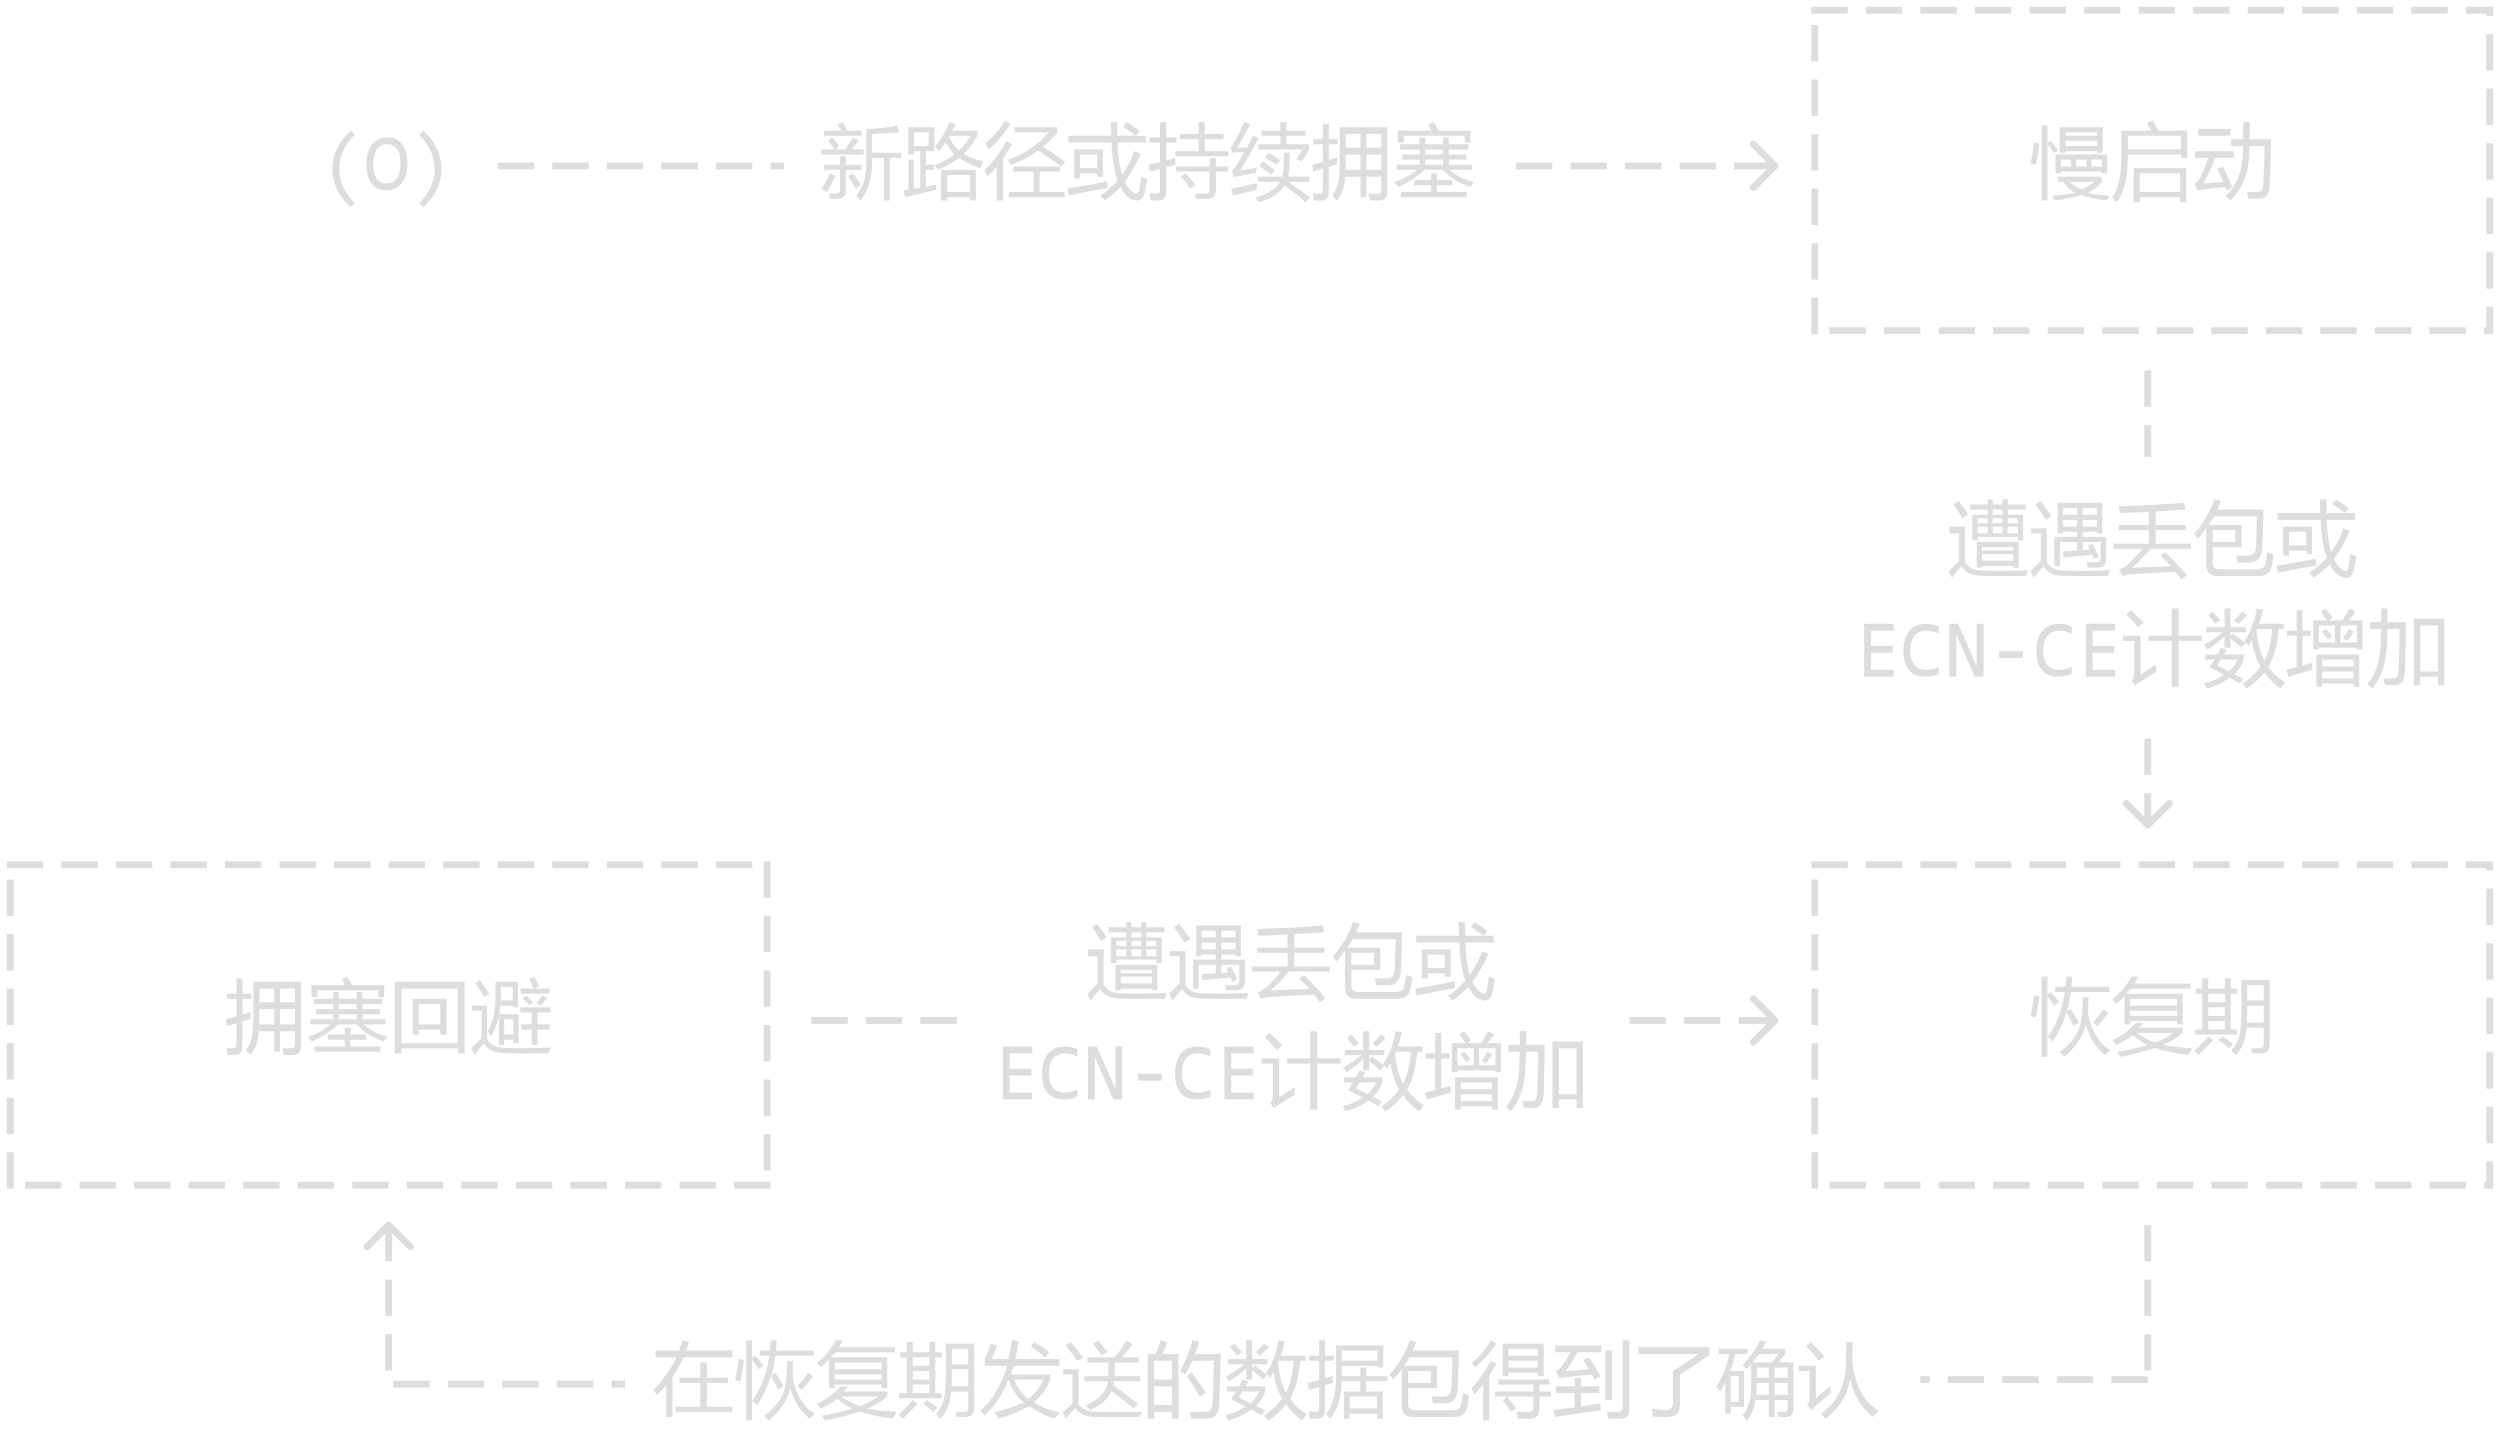 <svg xmlns="http://www.w3.org/2000/svg" xmlns:xlink="http://www.w3.org/1999/xlink" fill="none" version="1.1" width="550" height="317.5" viewBox="0 0 550 317.5"><g style="mix-blend-mode:passthrough"><g><g style="mix-blend-mode:passthrough"><g><g style="mix-blend-mode:passthrough"><path d="M453.145,27.993L462.619,27.993L462.619,33.618L461.371,33.618L461.371,33.243L454.393,33.243L454.393,33.618L453.145,33.618L453.145,27.993ZM452.195,33.993L463.568,33.993L463.568,38.118L462.373,38.118L462.373,37.743L453.391,37.743L453.391,38.118L452.195,38.118L452.195,33.993ZM452.758,39.993L452.758,38.868L462.373,38.868L462.373,40.063Q461.09,41.528,459.367,42.477Q459.402,42.477,459.438,42.489Q460.562,42.8,464.113,43.087Q463.955,43.315,463.41,44.118Q460.053,43.655,457.891,42.899Q455.5,43.638,452.072,44.118Q451.967,43.895,451.439,43.087Q454.41,42.852,456.519,42.477Q454.99,41.546,453.9,39.993L452.758,39.993ZM449.172,27.618L450.438,27.618L450.438,31.503L451.264,30.993Q452.09,32.065,452.811,33.149L451.791,33.618Q451.211,32.604,450.438,31.603L450.438,44.118L449.172,44.118L449.172,27.618ZM461.371,29.118L454.393,29.118L454.393,29.868L461.371,29.868L461.371,29.118ZM454.393,32.118L461.371,32.118L461.371,30.993L454.393,30.993L454.393,32.118ZM460.791,39.993L455.324,39.993Q456.396,41.042,457.978,41.645Q459.684,40.972,460.791,39.993ZM447.502,31.368L448.68,31.55Q448.416,33.771,447.906,36.243Q447.414,36.12,446.729,35.962Q447.15,34.069,447.502,31.368ZM456.731,36.618L459.033,36.618L459.033,35.118L456.731,35.118L456.731,36.618ZM453.391,36.618L455.641,36.618L455.641,35.118L453.391,35.118L453.391,36.618ZM462.373,35.118L460.123,35.118L460.123,36.618L462.373,36.618L462.373,35.118ZM472.322,27.126L473.57,26.493Q474.256,27.589,474.883,28.743L481.199,28.743L481.199,34.743L479.828,34.743L479.828,33.993L468.121,33.993L468.121,34.046Q468.121,41.341,465.66,44.493Q465.185,43.983,464.641,43.462Q466.715,40.761,466.715,34.181L466.715,28.743L473.272,28.743Q472.844,27.946,472.322,27.126ZM481.006,36.993L481.006,44.493L479.635,44.493L479.635,43.368L470.758,43.368L470.758,44.493L469.387,44.493L469.387,36.993L481.006,36.993ZM479.635,38.118L470.758,38.118L470.758,42.243L479.635,42.243L479.635,38.118ZM468.121,29.868L468.121,32.868L479.828,32.868L479.828,29.868L468.121,29.868ZM490.867,30.618L493.486,30.618Q493.516,28.79,493.504,26.868L494.945,26.868Q494.94,28.772,494.904,30.618L499.639,30.618Q499.516,37.216,499.287,41.247Q499.094,43.708,496.984,43.743Q495.894,43.743,494.611,43.69Q494.488,42.999,494.33,42.243Q495.543,42.243,496.545,42.243Q497.846,42.243,497.898,40.831Q498.162,36.612,498.215,32.118L494.875,32.118Q494.857,32.851,494.84,33.56Q494.752,40.251,490.656,44.118Q490.164,43.602,489.602,43.087Q493.275,39.894,493.434,33.542Q493.451,32.839,493.469,32.118L490.867,32.118L490.867,30.618ZM489.074,36.618Q490.182,38.968,491.113,41.282Q490.34,41.622,489.795,41.868Q489.672,41.493,489.549,41.118Q486.203,41.493,483.449,41.868L482.834,40.368Q483.607,39.94,484.082,38.991Q484.943,37.315,485.875,34.743L482.904,34.743L482.904,33.243L491.394,33.243L491.394,34.743L487.352,34.743Q485.852,38.364,484.75,40.368Q486.772,40.227,489.103,39.993Q488.512,38.546,487.861,37.163L489.074,36.618ZM483.643,28.368L490.691,28.368L490.691,29.868L483.643,29.868L483.643,28.368Z" fill="#DDDDDD" fill-opacity="1"/></g></g><path d="M398.5,1.5L398.5,3L406.5,3L406.5,1.5L398.5,1.5ZM410.5,1.5L410.5,3L418.5,3L418.5,1.5L410.5,1.5ZM422.5,1.5L422.5,3L430.5,3L430.5,1.5L422.5,1.5ZM434.5,1.5L434.5,3L442.5,3L442.5,1.5L434.5,1.5ZM446.5,1.5L446.5,3L454.5,3L454.5,1.5L446.5,1.5ZM458.5,1.5L458.5,3L466.5,3L466.5,1.5L458.5,1.5ZM470.5,1.5L470.5,3L478.5,3L478.5,1.5L470.5,1.5ZM482.5,1.5L482.5,3L490.5,3L490.5,1.5L482.5,1.5ZM494.5,1.5L494.5,3L502.5,3L502.5,1.5L494.5,1.5ZM506.5,1.5L506.5,3L514.5,3L514.5,1.5L506.5,1.5ZM518.5,1.5L518.5,3L526.5,3L526.5,1.5L518.5,1.5ZM530.5,1.5L530.5,3L538.5,3L538.5,1.5L530.5,1.5ZM542.5,1.5L542.5,3L547,3L547,3.5L548.5,3.5L548.5,1.5L542.5,1.5ZM548.5,7.5L547,7.5L547,15.5L548.5,15.5L548.5,7.5ZM548.5,19.5L547,19.5L547,27.5L548.5,27.5L548.5,19.5ZM548.5,31.5L547,31.5L547,39.5L548.5,39.5L548.5,31.5ZM548.5,43.5L547,43.5L547,51.5L548.5,51.5L548.5,43.5ZM548.5,55.5L547,55.5L547,63.5L548.5,63.5L548.5,55.5ZM548.5,67.5L547,67.5L547,72L546.5,72L546.5,73.5L548.5,73.5L548.5,67.5ZM542.5,73.5L542.5,72L534.5,72L534.5,73.5L542.5,73.5ZM530.5,73.5L530.5,72L522.5,72L522.5,73.5L530.5,73.5ZM518.5,73.5L518.5,72L510.5,72L510.5,73.5L518.5,73.5ZM506.5,73.5L506.5,72L498.5,72L498.5,73.5L506.5,73.5ZM494.5,73.5L494.5,72L486.5,72L486.5,73.5L494.5,73.5ZM482.5,73.5L482.5,72L474.5,72L474.5,73.5L482.5,73.5ZM470.5,73.5L470.5,72L462.5,72L462.5,73.5L470.5,73.5ZM458.5,73.5L458.5,72L450.5,72L450.5,73.5L458.5,73.5ZM446.5,73.5L446.5,72L438.5,72L438.5,73.5L446.5,73.5ZM434.5,73.5L434.5,72L426.5,72L426.5,73.5L434.5,73.5ZM422.5,73.5L422.5,72L414.5,72L414.5,73.5L422.5,73.5ZM410.5,73.5L410.5,72L402.5,72L402.5,73.5L410.5,73.5ZM400,73.5L400,65.5L398.5,65.5L398.5,73.5L400,73.5ZM398.5,61.5L400,61.5L400,53.5L398.5,53.5L398.5,61.5ZM398.5,49.5L400,49.5L400,41.5L398.5,41.5L398.5,49.5ZM398.5,37.5L400,37.5L400,29.5L398.5,29.5L398.5,37.5ZM398.5,25.5L400,25.5L400,17.5L398.5,17.5L398.5,25.5ZM398.5,13.5L400,13.5L400,5.5L398.5,5.5L398.5,13.5Z" fill-rule="evenodd" fill="#DDDDDD" fill-opacity="1"/></g><g style="mix-blend-mode:passthrough"><g><g style="mix-blend-mode:passthrough"><path d="M450.473,228.169Q453.443,224.091,454.234,218.243L452.125,218.243L452.125,217.118L454.393,217.118Q454.498,216.028,454.533,214.868L455.869,214.868Q455.834,216.028,455.729,217.118L464.043,217.118L464.043,218.243L455.588,218.243Q455.307,220.464,454.727,222.45L455.553,221.993Q456.555,223.505,457.363,224.899L456.221,225.743Q455.482,224.155,454.586,222.72Q453.531,226.288,451.58,229.118Q451.176,228.696,450.473,228.169ZM459.49,219.368Q459.438,221.612,459.35,223.024Q460.475,228.644,464.254,231.087Q463.621,231.585,463.111,232.118Q459.947,229.523,458.857,225.409Q457.891,229.476,454.111,232.493Q453.742,232.001,453.127,231.462Q456.713,228.819,457.574,225.726Q458.154,223.886,458.172,219.368L459.49,219.368ZM449.137,214.868L450.438,214.868L450.438,218.735L451.123,218.243Q452.178,219.345,452.951,220.399L451.932,221.243Q451.246,220.106,450.438,219.116L450.438,232.493L449.137,232.493L449.137,214.868ZM447.502,218.993L448.68,219.175Q448.416,221.396,447.906,223.868Q447.414,223.745,446.729,223.587Q447.15,221.694,447.502,218.993ZM460.475,224.899Q461.723,223.569,462.742,221.993L463.885,222.749Q462.742,224.325,461.441,225.743L460.475,224.899ZM464.728,219.837Q467.242,217.892,468.894,214.868L470.441,214.868Q470.019,215.647,469.574,216.368L481.938,216.368L481.938,217.493L468.789,217.493Q468.315,218.079,467.805,218.618L480.18,218.618L480.18,225.368L478.949,225.368L478.949,224.618L468.613,224.618L468.613,225.368L467.4,225.368L467.4,219.093Q466.516,220.042,465.537,220.868Q465.238,220.394,464.728,219.837ZM464.728,228.837Q467.963,227.314,469.932,224.993L471.496,224.993Q471.109,225.579,470.705,226.118L480.215,226.118L480.215,227.243Q478.51,228.714,475.856,229.874Q478.609,230.413,482.272,230.618Q481.797,231.439,481.445,232.118Q477.168,231.585,474.109,230.56Q470.981,231.632,466.539,232.493Q466.205,231.995,465.731,231.462Q470.09,230.671,472.533,229.898Q470.559,228.96,469.223,227.73Q467.553,229.013,465.59,229.868Q465.203,229.323,464.728,228.837ZM468.613,223.493L478.949,223.493L478.949,222.368L468.613,222.368L468.613,223.493ZM478.949,219.743L468.613,219.743L468.613,221.243L478.949,221.243L478.949,219.743ZM478.193,227.243L470.195,227.243Q471.736,228.515,474.144,229.352Q476.588,228.409,478.193,227.243ZM493.1,215.618L499.322,215.618L499.322,229.692Q499.322,231.743,497.353,231.743Q496.369,231.743,495.42,231.69Q495.35,231.233,495.209,230.618Q496.492,230.618,497.055,230.618Q498.022,230.618,498.022,229.686L498.022,226.118L494.26,226.118Q494.066,229.727,491.922,232.118Q491.447,231.626,490.867,231.134Q492.291,229.528,492.678,227.806Q493.1,226.148,493.1,222.04L493.1,215.618ZM482.852,226.493L484.504,226.493L484.504,218.618L483.062,218.618L483.062,217.493L484.504,217.493L484.504,215.243L485.805,215.243L485.805,217.493L489.461,217.493L489.461,215.243L490.762,215.243L490.762,217.493L492.185,217.493L492.185,218.618L490.762,218.618L490.762,226.493L492.168,226.493L492.168,227.618L482.852,227.618L482.852,226.493ZM494.342,224.993L498.022,224.993L498.022,221.243L494.4,221.243Q494.418,223.71,494.342,224.993ZM498.022,216.743L494.4,216.743L494.4,220.118L498.022,220.118L498.022,216.743ZM485.805,226.493L489.461,226.493L489.461,224.618L485.805,224.618L485.805,226.493ZM485.805,223.493L489.461,223.493L489.461,221.618L485.805,221.618L485.805,223.493ZM485.805,220.493L489.461,220.493L489.461,218.618L485.805,218.618L485.805,220.493ZM485.805,227.993L486.877,228.837Q485.102,230.794,483.643,232.118Q483.273,231.696,482.711,231.186Q484.381,229.733,485.805,227.993ZM488.107,228.79L488.951,227.993Q490.182,228.837,491.272,229.692L490.34,230.618Q489.356,229.71,488.107,228.79Z" fill="#DDDDDD" fill-opacity="1"/></g></g><path d="M398.5,189.5L398.5,191L406.5,191L406.5,189.5L398.5,189.5ZM410.5,189.5L410.5,191L418.5,191L418.5,189.5L410.5,189.5ZM422.5,189.5L422.5,191L430.5,191L430.5,189.5L422.5,189.5ZM434.5,189.5L434.5,191L442.5,191L442.5,189.5L434.5,189.5ZM446.5,189.5L446.5,191L454.5,191L454.5,189.5L446.5,189.5ZM458.5,189.5L458.5,191L466.5,191L466.5,189.5L458.5,189.5ZM470.5,189.5L470.5,191L478.5,191L478.5,189.5L470.5,189.5ZM482.5,189.5L482.5,191L490.5,191L490.5,189.5L482.5,189.5ZM494.5,189.5L494.5,191L502.5,191L502.5,189.5L494.5,189.5ZM506.5,189.5L506.5,191L514.5,191L514.5,189.5L506.5,189.5ZM518.5,189.5L518.5,191L526.5,191L526.5,189.5L518.5,189.5ZM530.5,189.5L530.5,191L538.5,191L538.5,189.5L530.5,189.5ZM542.5,189.5L542.5,191L547,191L547,191.5L548.5,191.5L548.5,189.5L542.5,189.5ZM548.5,195.5L547,195.5L547,203.5L548.5,203.5L548.5,195.5ZM548.5,207.5L547,207.5L547,215.5L548.5,215.5L548.5,207.5ZM548.5,219.5L547,219.5L547,227.5L548.5,227.5L548.5,219.5ZM548.5,231.5L547,231.5L547,239.5L548.5,239.5L548.5,231.5ZM548.5,243.5L547,243.5L547,251.5L548.5,251.5L548.5,243.5ZM548.5,255.5L547,255.5L547,260L546.5,260L546.5,261.5L548.5,261.5L548.5,255.5ZM542.5,261.5L542.5,260L534.5,260L534.5,261.5L542.5,261.5ZM530.5,261.5L530.5,260L522.5,260L522.5,261.5L530.5,261.5ZM518.5,261.5L518.5,260L510.5,260L510.5,261.5L518.5,261.5ZM506.5,261.5L506.5,260L498.5,260L498.5,261.5L506.5,261.5ZM494.5,261.5L494.5,260L486.5,260L486.5,261.5L494.5,261.5ZM482.5,261.5L482.5,260L474.5,260L474.5,261.5L482.5,261.5ZM470.5,261.5L470.5,260L462.5,260L462.5,261.5L470.5,261.5ZM458.5,261.5L458.5,260L450.5,260L450.5,261.5L458.5,261.5ZM446.5,261.5L446.5,260L438.5,260L438.5,261.5L446.5,261.5ZM434.5,261.5L434.5,260L426.5,260L426.5,261.5L434.5,261.5ZM422.5,261.5L422.5,260L414.5,260L414.5,261.5L422.5,261.5ZM410.5,261.5L410.5,260L402.5,260L402.5,261.5L410.5,261.5ZM400,261.5L400,253.5L398.5,253.5L398.5,261.5L400,261.5ZM398.5,249.5L400,249.5L400,241.5L398.5,241.5L398.5,249.5ZM398.5,237.5L400,237.5L400,229.5L398.5,229.5L398.5,237.5ZM398.5,225.5L400,225.5L400,217.5L398.5,217.5L398.5,225.5ZM398.5,213.5L400,213.5L400,205.5L398.5,205.5L398.5,213.5ZM398.5,201.5L400,201.5L400,193.5L398.5,193.5L398.5,201.5Z" fill-rule="evenodd" fill="#DDDDDD" fill-opacity="1"/></g><g style="mix-blend-mode:passthrough"><g><g style="mix-blend-mode:passthrough"><path d="M56.953,226.868Q56.742,230.026,55.16,232.118Q54.65,231.556,54.123,231.081Q55.178,229.411,55.494,227.653Q55.758,226.106,55.758,222.503L55.758,215.993L66.199,215.993L66.199,230.167Q66.199,232.101,64.459,232.118Q63.703,232.136,62.385,232.118Q62.244,231.304,62.103,230.618Q63.369,230.618,64.037,230.618Q64.898,230.618,64.898,229.763L64.898,226.868L61.611,226.868L61.611,231.368L60.31,231.368L60.31,226.868L56.953,226.868ZM49.729,224.243Q50.854,223.939,52.031,223.593L52.031,219.743L49.922,219.743L49.922,218.618L52.031,218.618L52.031,215.243L53.332,215.243L53.332,218.618L55.301,218.618L55.301,219.743L53.332,219.743L53.332,223.206Q54.229,222.942,55.16,222.649Q55.178,223.523,55.195,224.149Q54.264,224.407,53.332,224.689L53.332,230.226Q53.332,232.083,51.715,232.118Q51.064,232.153,50.027,232.118Q49.922,231.298,49.799,230.513Q50.801,230.618,51.328,230.618Q52.031,230.618,52.031,229.81L52.031,225.099Q50.977,225.415,49.922,225.743L49.729,224.243ZM61.611,225.368L64.898,225.368L64.898,221.993L61.611,221.993L61.611,225.368ZM64.898,217.493L61.611,217.493L61.611,220.493L64.898,220.493L64.898,217.493ZM57.076,221.993Q57.094,223.833,57.023,225.368L60.31,225.368L60.31,221.993L57.076,221.993ZM57.076,220.493L60.31,220.493L60.31,217.493L57.076,217.493L57.076,220.493ZM68.273,224.243L73.283,224.243L73.283,223.118L69.522,223.118L69.522,221.993L73.283,221.993L73.283,220.868L69.029,220.868L69.029,219.743L73.283,219.743L73.283,218.243L74.549,218.243L74.549,219.743L78.469,219.743L78.469,218.243L79.734,218.243L79.734,219.743L84.094,219.743L84.094,220.868L79.734,220.868L79.734,221.993L83.566,221.993L83.566,223.118L79.734,223.118L79.734,224.243L84.797,224.243L84.797,225.368L80.033,225.368Q82.019,227.267,85.289,228.087Q84.779,228.614,84.393,229.118Q80.736,227.946,78.504,225.368L74.438,225.368Q72.082,227.606,68.59,229.118Q68.256,228.649,67.746,228.087Q70.488,227.167,72.75,225.368L68.273,225.368L68.273,224.243ZM69.188,230.243L75.85,230.243L75.85,228.743L72.141,228.743L72.141,227.618L75.85,227.618L75.85,226.118L77.115,226.118L77.115,227.618L80.525,227.618L80.525,228.743L77.115,228.743L77.115,230.243L83.672,230.243L83.672,231.368L69.188,231.368L69.188,230.243ZM68.519,216.743L75.92,216.743Q75.58,216.075,75.199,215.431L76.447,214.868Q77.027,215.835,77.519,216.743L84.516,216.743L84.516,219.368L83.215,219.368L83.215,217.868L69.82,217.868L69.82,219.368L68.519,219.368L68.519,216.743ZM74.549,224.243L78.469,224.243L78.469,223.118L74.549,223.118L74.549,224.243ZM74.549,221.993L78.469,221.993L78.469,220.868L74.549,220.868L74.549,221.993ZM86.836,215.993L102.199,215.993L102.199,231.743L100.723,231.743L100.723,230.618L88.312,230.618L88.312,231.743L86.836,231.743L86.836,215.993ZM100.723,217.493L88.312,217.493L88.312,229.493L100.723,229.493L100.723,217.493ZM90.773,219.743L98.244,219.743L98.244,227.618L96.873,227.618L96.873,226.493L92.144,226.493L92.144,227.618L90.773,227.618L90.773,219.743ZM96.873,220.868L92.144,220.868L92.144,225.368L96.873,225.368L96.873,220.868ZM109.019,215.993L113.977,215.993L113.977,221.618L112.816,221.618L112.816,221.243L110.086,221.243Q109.998,222.228,109.81,223.118L114.1,223.118L114.1,229.493L112.94,229.493L112.94,228.743L110.918,228.743L110.918,229.868L109.758,229.868L109.758,223.411Q109.231,226.048,108.07,227.993Q107.719,227.507,107.262,226.962Q109.019,224.126,109.019,218.987L109.019,215.993ZM110.935,230.548L114.943,230.618L121.148,230.477Q120.955,230.999,120.656,231.726L114.293,231.743L110.725,231.655Q107.666,231.638,106.471,229.558Q105.627,230.46,104.379,232.118L103.658,230.618Q104.906,229.405,105.943,228.439L105.943,222.368L103.834,222.368L103.834,221.243L107.156,221.243L107.156,228.556Q108.188,230.513,110.935,230.548ZM114.662,225.368L117,225.368L117,222.743L114.469,222.743L114.469,221.618L121.096,221.618L121.096,222.743L118.248,222.743L118.248,225.368L120.867,225.368L120.867,226.493L118.248,226.493L118.248,229.868L117,229.868L117,226.493L114.662,226.493L114.662,225.368ZM114.574,217.493L117.469,217.493Q116.977,216.444,116.385,215.431L117.457,214.868Q118.107,215.894,118.6,216.942L117.644,217.493L120.867,217.493L120.867,218.618L114.574,218.618L114.574,217.493ZM112.816,217.118L110.18,217.118Q110.18,218.987,110.156,220.118L112.816,220.118L112.816,217.118ZM112.94,224.243L110.918,224.243L110.918,227.618L112.94,227.618L112.94,224.243ZM105.539,215.618Q106.594,216.966,107.631,218.577L106.559,219.368Q105.627,217.745,104.572,216.304L105.539,215.618ZM118.055,220.628Q118.793,219.866,119.338,218.993L120.393,219.538Q119.83,220.282,118.986,221.243L118.055,220.628ZM114.961,219.521L115.875,218.993Q116.543,219.708,117.228,220.575L116.244,221.155Q115.647,220.312,114.961,219.521Z" fill="#DDDDDD" fill-opacity="1"/></g></g><path d="M1.5,189.5L1.5,191L9.5,191L9.5,189.5L1.5,189.5ZM13.5,189.5L13.5,191L21.5,191L21.5,189.5L13.5,189.5ZM25.5,189.5L25.5,191L33.5,191L33.5,189.5L25.5,189.5ZM37.5,189.5L37.5,191L45.5,191L45.5,189.5L37.5,189.5ZM49.5,189.5L49.5,191L57.5,191L57.5,189.5L49.5,189.5ZM61.5,189.5L61.5,191L69.5,191L69.5,189.5L61.5,189.5ZM73.5,189.5L73.5,191L81.5,191L81.5,189.5L73.5,189.5ZM85.5,189.5L85.5,191L93.5,191L93.5,189.5L85.5,189.5ZM97.5,189.5L97.5,191L105.5,191L105.5,189.5L97.5,189.5ZM109.5,189.5L109.5,191L117.5,191L117.5,189.5L109.5,189.5ZM121.5,189.5L121.5,191L129.5,191L129.5,189.5L121.5,189.5ZM133.5,189.5L133.5,191L141.5,191L141.5,189.5L133.5,189.5ZM145.5,189.5L145.5,191L153.5,191L153.5,189.5L145.5,189.5ZM157.5,189.5L157.5,191L165.5,191L165.5,189.5L157.5,189.5ZM168,189.5L168,197.5L169.5,197.5L169.5,189.5L168,189.5ZM169.5,201.5L168,201.5L168,209.5L169.5,209.5L169.5,201.5ZM169.5,213.5L168,213.5L168,221.5L169.5,221.5L169.5,213.5ZM169.5,225.5L168,225.5L168,233.5L169.5,233.5L169.5,225.5ZM169.5,237.5L168,237.5L168,245.5L169.5,245.5L169.5,237.5ZM169.5,249.5L168,249.5L168,257.5L169.5,257.5L169.5,249.5ZM169.5,260L161.5,260L161.5,261.5L169.5,261.5L169.5,260ZM157.5,261.5L157.5,260L149.5,260L149.5,261.5L157.5,261.5ZM145.5,261.5L145.5,260L137.5,260L137.5,261.5L145.5,261.5ZM133.5,261.5L133.5,260L125.5,260L125.5,261.5L133.5,261.5ZM121.5,261.5L121.5,260L113.5,260L113.5,261.5L121.5,261.5ZM109.5,261.5L109.5,260L101.5,260L101.5,261.5L109.5,261.5ZM97.5,261.5L97.5,260L89.5,260L89.5,261.5L97.5,261.5ZM85.5,261.5L85.5,260L77.5,260L77.5,261.5L85.5,261.5ZM73.5,261.5L73.5,260L65.5,260L65.5,261.5L73.5,261.5ZM61.5,261.5L61.5,260L53.5,260L53.5,261.5L61.5,261.5ZM49.5,261.5L49.5,260L41.5,260L41.5,261.5L49.5,261.5ZM37.5,261.5L37.5,260L29.5,260L29.5,261.5L37.5,261.5ZM25.5,261.5L25.5,260L17.5,260L17.5,261.5L25.5,261.5ZM13.5,261.5L13.5,260L5.5,260L5.5,261.5L13.5,261.5ZM3,261.5L3,253.5L1.5,253.5L1.5,261.5L3,261.5ZM1.5,249.5L3,249.5L3,241.5L1.5,241.5L1.5,249.5ZM1.5,237.5L3,237.5L3,229.5L1.5,229.5L1.5,237.5ZM1.5,225.5L3,225.5L3,217.5L1.5,217.5L1.5,225.5ZM1.5,213.5L3,213.5L3,205.5L1.5,205.5L1.5,213.5ZM1.5,201.5L3,201.5L3,193.5L1.5,193.5L1.5,201.5Z" fill-rule="evenodd" fill="#DDDDDD" fill-opacity="1"/></g><g style="mix-blend-mode:passthrough"><path d="M77.115,45.618Q73.125,41.845,73.125,37.274Q73.125,36.202,73.33,35.142Q73.535,34.075,73.992,33.009Q74.455,31.937,75.24,30.87Q76.025,29.798,77.15,28.743L78.035,29.651Q74.625,33.038,74.625,37.157Q74.625,39.208,75.486,41.101Q76.348,42.993,78.035,44.675L77.115,45.618ZM89.625,35.98Q89.625,37.503,89.256,38.616Q88.887,39.724,88.26,40.444Q87.639,41.165,86.795,41.517Q85.957,41.868,85.025,41.868Q83.906,41.868,83.074,41.476Q82.248,41.083,81.703,40.339Q81.158,39.589,80.889,38.523Q80.625,37.456,80.625,36.114Q80.625,34.608,80.988,33.501Q81.352,32.388,81.978,31.667Q82.606,30.946,83.438,30.595Q84.275,30.243,85.207,30.243Q86.32,30.243,87.152,30.642Q87.984,31.04,88.535,31.784Q89.086,32.522,89.356,33.589Q89.625,34.649,89.625,35.98ZM88.125,36.091Q88.125,35.13,87.961,34.333Q87.797,33.53,87.434,32.956Q87.07,32.376,86.496,32.06Q85.928,31.743,85.113,31.743Q84.334,31.743,83.766,32.083Q83.203,32.423,82.84,33.003Q82.477,33.583,82.301,34.368Q82.125,35.147,82.125,36.02Q82.125,36.993,82.289,37.79Q82.459,38.587,82.816,39.161Q83.18,39.735,83.748,40.052Q84.316,40.368,85.113,40.368Q85.898,40.368,86.467,40.028Q87.035,39.688,87.404,39.108Q87.773,38.528,87.949,37.755Q88.125,36.976,88.125,36.091ZM93.147,28.743Q97.125,32.517,97.125,37.14Q97.125,38.095,96.938,39.12Q96.756,40.145,96.311,41.224Q95.865,42.296,95.086,43.398Q94.307,44.505,93.111,45.618L92.221,44.71Q93.938,42.999,94.781,41.148Q95.625,39.29,95.625,37.257Q95.625,33.05,92.221,29.687L93.147,28.743Z" fill="#DDDDDD" fill-opacity="1"/></g><g style="mix-blend-mode:passthrough"><g><g style="mix-blend-mode:passthrough"><g><g style="mix-blend-mode:passthrough"><path d="M445.674,110.993L445.674,112.118L441.684,112.118L441.684,113.243L445.076,113.243L445.076,118.868L443.881,118.868L443.881,118.118L435.092,118.118L435.092,118.868L433.897,118.868L433.897,113.243L437.272,113.243L437.272,112.118L433.404,112.118L433.404,110.993L437.272,110.993L437.272,109.868L438.397,109.868L438.397,110.993L440.559,110.993L440.559,109.886L441.684,109.886L441.684,110.993L445.674,110.993ZM434.881,119.243L444.109,119.243L444.109,124.868L442.914,124.868L442.914,124.493L436.076,124.493L436.076,124.868L434.881,124.868L434.881,119.243ZM435.971,125.524L439.978,125.618L446.201,125.46Q446.008,125.999,445.709,126.726L439.293,126.743L435.83,126.655Q432.772,126.638,431.523,124.558Q430.662,125.46,429.432,127.118L428.693,125.712Q429.941,124.452,430.961,123.456L430.961,117.368L428.869,117.368L428.869,115.868L432.315,115.868L432.315,123.69Q433.381,125.489,435.971,125.524ZM436.076,123.368L442.914,123.368L442.914,121.868L436.076,121.868L436.076,123.368ZM442.914,120.368L436.076,120.368L436.076,121.118L442.914,121.118L442.914,120.368ZM430.891,110.243Q431.945,111.603,433.018,113.185L431.734,113.993Q430.803,112.405,429.731,110.946L430.891,110.243ZM441.684,117.368L443.881,117.368L443.881,115.868L441.684,115.868L441.684,117.368ZM435.092,117.368L437.272,117.368L437.272,115.868L435.092,115.868L435.092,117.368ZM443.881,113.993L441.684,113.993L441.684,115.118L443.881,115.118L443.881,113.993ZM438.397,117.368L440.559,117.368L440.559,115.868L438.397,115.868L438.397,117.368ZM435.092,115.118L437.272,115.118L437.272,113.993L435.092,113.993L435.092,115.118ZM438.397,115.118L440.559,115.118L440.559,113.993L438.397,113.993L438.397,115.118ZM438.397,113.243L440.559,113.243L440.559,112.118L438.397,112.118L438.397,113.243ZM459.297,120.093L460.316,119.618Q461.107,121.077,461.758,122.466L460.633,122.993Q460.451,122.524,460.246,122.05Q457.504,122.273,454.023,122.618L453.848,121.317Q455.353,121.247,456.959,121.136L456.959,119.243L453.197,119.243L453.197,124.493L451.967,124.493L451.967,118.118L456.959,118.118L456.959,116.993L453.865,116.993L453.865,117.368L452.67,117.368L452.67,110.618L462.496,110.618L462.496,117.368L461.301,117.368L461.301,116.993L458.19,116.993L458.19,118.118L463.357,118.118L463.357,122.794Q463.357,124.833,461.512,124.851Q460.598,124.868,459.244,124.833Q459.174,124.282,458.998,123.638Q460.264,123.743,461.107,123.743Q462.127,123.743,462.127,122.759L462.127,119.243L458.19,119.243L458.19,121.036Q458.94,120.977,459.713,120.913Q459.519,120.497,459.297,120.093ZM453.971,125.53L457.996,125.618L464.219,125.46Q464.025,125.987,463.727,126.726L457.31,126.743L453.83,126.655Q450.789,126.644,449.559,124.634Q448.82,125.355,447.432,127.118L446.711,125.618Q448.31,124.071,448.996,123.421L448.996,117.368L446.887,117.368L446.887,116.243L450.297,116.243L450.297,123.655Q451.352,125.495,453.971,125.53ZM448.908,110.243Q450.121,111.79,451.369,113.489L450.121,114.368Q448.961,112.528,447.783,110.999L448.908,110.243ZM458.19,115.868L461.301,115.868L461.301,114.368L458.19,114.368L458.19,115.868ZM453.865,115.868L456.959,115.868L456.959,114.368L453.865,114.368L453.865,115.868ZM461.301,111.743L458.19,111.743L458.19,113.243L461.301,113.243L461.301,111.743ZM453.865,113.243L456.959,113.243L456.959,111.743L453.865,111.743L453.865,113.243ZM476.365,121.493Q478.773,123.825,481.111,126.579L479.846,127.493Q479.283,126.685,478.633,125.829Q472.809,126.04,468.42,126.368Q467.91,126.439,466.908,126.743L466.188,125.337Q467.119,124.956,467.84,124.435Q469.58,122.987,471.232,120.743L464.975,120.743L464.975,119.618L472.762,119.618L472.762,116.618L466.117,116.618L466.117,115.493L472.762,115.493L472.762,112.599Q469.732,112.745,466.363,112.868Q466.24,112.13,466.082,111.368Q474.256,111.14,480.549,110.618L480.76,112.118Q477.754,112.341,474.256,112.517L474.256,115.493L480.883,115.493L480.883,116.618L474.256,116.618L474.256,119.618L482.043,119.618L482.043,120.743L473.113,120.743Q471.215,122.981,469.141,124.868Q471.121,124.815,477.607,124.581Q476.553,123.485,475.31,122.284L476.365,121.493ZM487.176,109.868L488.617,110.255Q488.231,111.216,487.809,112.118L497.934,112.118Q497.863,118.417,497.652,120.831Q497.441,123.761,494.752,123.743Q494.049,123.743,492.256,123.743Q492.15,123.058,491.975,122.243Q493.434,122.243,494.559,122.243Q496.158,122.261,496.281,120.597Q496.475,118.44,496.527,113.618L487.158,113.618Q486.543,114.597,485.84,115.493L493.152,115.493L493.152,120.368L486.789,120.368L486.789,123.802Q486.789,125.243,488.248,125.243L496.44,125.243Q498.109,125.243,498.391,124.142Q498.654,123.151,498.812,121.493Q499.568,121.792,500.219,122.003Q500.008,123.649,499.762,124.686Q499.322,126.743,496.773,126.743L487.949,126.743Q485.383,126.743,485.383,124.23L485.383,116.179Q484.522,117.397,483.555,118.493Q483.15,117.901,482.676,117.462Q485.734,113.993,487.176,109.868ZM491.781,116.618L486.789,116.618L486.789,119.243L491.781,119.243L491.781,116.618ZM508.023,126.087Q510.221,124.616,511.873,122.718Q510.748,119.642,510.537,114.368L501.062,114.368L501.062,112.868L510.484,112.868Q510.414,111.427,510.361,109.868L511.803,109.868Q511.814,111.427,511.855,112.868L518.078,112.868L518.078,114.368L511.885,114.368Q511.996,118.681,512.869,121.435Q514.562,119.12,515.547,116.243L516.936,116.823Q515.506,120.321,513.449,122.958Q514.24,124.645,515.336,125.355Q516.391,126.04,516.637,124.769Q516.9,123.45,517.041,121.868Q517.762,122.185,518.395,122.378Q518.061,124.523,517.762,125.624Q517.393,127.083,516.162,127.118Q515.143,127.118,514.176,126.362Q513.191,125.513,512.482,124.13Q510.924,125.841,509.043,127.118Q508.639,126.661,508.023,126.087ZM502.31,115.868L508.639,115.868L508.639,121.868L507.373,121.868L507.373,121.118L503.576,121.118L503.576,122.243L502.31,122.243L502.31,115.868ZM500.799,124.493Q504.156,123.983,509.553,122.899Q509.57,123.749,509.605,124.399Q505.65,125.061,501.15,125.993L500.799,124.493ZM507.373,116.993L503.576,116.993L503.576,119.993L507.373,119.993L507.373,116.993ZM513.139,110.899L513.877,109.868Q515.301,110.747,516.76,111.837L515.916,112.868Q514.598,111.86,513.139,110.899ZM416.588,148.868L410.125,148.868L410.125,137.243L416.588,137.243L416.588,138.743L411.625,138.743L411.625,142.118L416.395,142.118L416.395,143.618L411.625,143.618L411.625,147.368L416.588,147.368L416.588,148.868ZM426.525,148.253Q425.143,148.868,423.631,148.868Q421.199,148.868,419.975,147.433Q418.75,145.997,418.75,143.179Q418.75,141.819,419.072,140.718Q419.4,139.616,420.022,138.849Q420.643,138.075,421.592,137.659Q422.541,137.243,423.719,137.243Q424.522,137.243,425.207,137.39Q425.893,137.536,426.525,137.841L426.525,139.446Q425.898,139.106,425.231,138.925Q424.562,138.743,423.772,138.743Q422.963,138.743,422.307,139.036Q421.656,139.323,421.199,139.88Q420.742,140.431,420.496,141.227Q420.25,142.024,420.25,143.05Q420.25,145.189,421.152,146.278Q422.06,147.368,423.807,147.368Q424.545,147.368,425.219,147.198Q425.898,147.028,426.525,146.718L426.525,148.253ZM436.375,148.868L434.447,148.868L431.289,141.702L430.375,139.399L430.375,145.194L430.375,148.868L428.875,148.868L428.875,137.243L430.773,137.243L433.785,144.028L434.875,146.659L434.875,140.507L434.875,137.243L436.375,137.243L436.375,148.868ZM445.076,144.743L439.82,144.743L439.82,143.243L445.076,143.243L445.076,144.743ZM455.775,148.253Q454.393,148.868,452.881,148.868Q450.449,148.868,449.225,147.433Q448,145.997,448,143.179Q448,141.819,448.322,140.718Q448.65,139.616,449.272,138.849Q449.893,138.075,450.842,137.659Q451.791,137.243,452.969,137.243Q453.772,137.243,454.457,137.39Q455.143,137.536,455.775,137.841L455.775,139.446Q455.148,139.106,454.481,138.925Q453.812,138.743,453.022,138.743Q452.213,138.743,451.557,139.036Q450.906,139.323,450.449,139.88Q449.992,140.431,449.746,141.227Q449.5,142.024,449.5,143.05Q449.5,145.189,450.402,146.278Q451.31,147.368,453.057,147.368Q453.795,147.368,454.469,147.198Q455.148,147.028,455.775,146.718L455.775,148.253ZM465.338,148.868L458.875,148.868L458.875,137.243L465.338,137.243L465.338,138.743L460.375,138.743L460.375,142.118L465.144,142.118L465.144,143.618L460.375,143.618L460.375,147.368L465.338,147.368L465.338,148.868ZM472.656,139.868L477.772,139.868L477.772,133.868L479.283,133.868L479.283,139.868L484.434,139.868L484.434,140.993L479.283,140.993L479.283,151.118L477.772,151.118L477.772,140.993L472.656,140.993L472.656,139.868ZM474.273,146.243Q474.326,147.157,474.397,147.773Q471.584,149.477,469.756,150.743L468.912,149.712Q469.527,149.173,469.527,148.083L469.527,140.993L467.031,140.993L467.031,139.868L470.934,139.868L470.934,148.399Q472.463,147.444,474.273,146.243ZM468.824,134.243Q470.74,136.071,471.602,136.956L470.371,137.993Q469.264,136.634,467.752,135.175L468.824,134.243ZM496.492,133.868L497.898,134.079Q497.529,135.773,497.037,137.243L502.416,137.243L502.416,138.368L501.309,138.368Q500.869,143.612,499.059,146.694Q500.482,148.769,502.68,150.087Q502.117,150.872,501.731,151.493Q499.586,149.999,498.162,147.942Q496.545,149.987,494.312,151.493Q493.926,151.019,493.31,150.462Q495.772,148.81,497.301,146.706Q495.877,144.163,495.42,140.835Q495.051,141.52,494.647,142.118Q494.295,141.649,493.768,141.087Q495.807,138.122,496.492,133.868ZM485.172,143.993L487.844,143.993Q488.231,143.261,488.6,142.493L489.865,142.898Q489.584,143.454,489.303,143.993L493.609,143.993L493.609,145.101Q492.941,146.935,491.588,148.317Q492.555,148.827,493.557,149.337L492.783,150.368Q491.693,149.735,490.516,149.102Q488.529,150.614,485.506,151.493Q485.225,150.977,484.908,150.368Q487.475,149.7,489.25,148.446Q487.738,147.655,486.086,146.829Q486.648,145.997,487.176,145.118L485.172,145.118L485.172,143.993ZM485.365,137.993L489.408,137.993L489.408,133.868L490.709,133.868L490.709,137.993L494.084,137.993L494.084,139.118L490.709,139.118L490.709,140.003L491.236,139.399Q492.871,140.565,493.978,141.462L493.135,142.493Q492.168,141.579,490.709,140.436L490.709,142.493L489.408,142.493L489.408,139.98Q487.809,141.62,485.682,142.868Q485.348,142.376,484.926,141.837Q487.141,140.724,488.986,139.118L485.365,139.118L485.365,137.993ZM499.902,138.368L496.615,138.368Q496.527,138.602,496.422,138.819Q496.738,142.645,498.18,145.37Q499.586,142.733,499.902,138.368ZM487.809,146.384Q489.057,147.04,490.375,147.755Q491.588,146.636,492.273,145.118L488.617,145.118Q488.213,145.769,487.809,146.384ZM493.293,134.618L494.383,135.339Q493.416,136.37,492.449,137.243Q492.045,136.892,491.5,136.505Q492.414,135.632,493.293,134.618ZM485.822,135.304L486.824,134.618Q487.615,135.48,488.459,136.47L487.369,137.243Q486.596,136.218,485.822,135.304ZM508.902,136.493L511.92,136.493Q511.305,135.55,510.555,134.571L511.557,133.868Q512.471,134.952,513.139,135.895L512.324,136.493L515.277,136.493Q516.139,135.263,516.953,133.868L518.219,134.589Q517.475,135.585,516.754,136.493L519.73,136.493L519.73,142.868L518.5,142.868L518.5,142.493L510.133,142.493L510.133,142.868L508.902,142.868L508.902,136.493ZM509.605,143.993L519.027,143.993L519.027,151.118L517.762,151.118L517.762,150.368L510.871,150.368L510.871,151.118L509.605,151.118L509.605,143.993ZM502.978,147.368Q504.062,147.11,505.264,146.788L505.264,139.868L503.154,139.868L503.154,138.743L505.264,138.743L505.264,134.243L506.565,134.243L506.565,138.743L508.375,138.743L508.375,139.868L506.565,139.868L506.565,146.442Q507.56,146.173,508.639,145.868Q508.674,146.759,508.727,147.368Q506.424,147.954,503.453,148.868L502.978,147.368ZM518.5,137.618L514.914,137.618L514.914,141.368L518.5,141.368L518.5,137.618ZM510.133,141.368L513.701,141.368L513.701,137.618L510.133,137.618L510.133,141.368ZM517.762,145.118L510.871,145.118L510.871,146.618L517.762,146.618L517.762,145.118ZM510.871,149.243L517.762,149.243L517.762,147.743L510.871,147.743L510.871,149.243ZM517.797,138.983Q516.83,140.489,516.408,140.993L515.459,140.431Q516.092,139.581,516.76,138.368L517.797,138.983ZM510.801,138.948L511.697,138.368Q512.488,139.23,513.068,139.985L512.084,140.618Q511.521,139.827,510.801,138.948ZM531.051,136.118L537.73,136.118L537.73,150.743L536.342,150.743L536.342,148.868L532.439,148.868L532.439,150.743L531.051,150.743L531.051,136.118ZM521.4,136.868L523.855,136.868Q523.873,135.52,523.861,133.868L525.25,133.868Q525.25,135.538,525.232,136.868L529.328,136.868Q529.24,143.735,529.1,147.649Q529.029,150.866,526.709,150.743Q526.023,150.743,524.688,150.69Q524.564,149.993,524.406,149.243Q525.637,149.243,526.41,149.243Q527.588,149.278,527.693,147.573Q527.887,143.413,527.922,138.368L525.215,138.368Q525.197,139.739,525.162,140.7Q525.092,147.708,521.857,151.493Q521.418,151.019,520.82,150.462Q523.738,147.151,523.791,140.589Q523.826,139.634,523.844,138.368L521.4,138.368L521.4,136.868ZM536.342,137.618L532.439,137.618L532.439,147.743L536.342,147.743L536.342,137.618Z" fill="#DDDDDD" fill-opacity="1"/></g></g></g><g style="mix-blend-mode:passthrough"><path d="M491.5,182.25L483.5,182.25L483.5,180.75L491.5,180.75M479.5,182.25L472.5,182.25L472.5,180.75L479.5,180.75M471.97,180.97L476.743,176.197Q476.795,176.144,476.856,176.103Q476.918,176.062,476.986,176.034Q477.054,176.006,477.127,175.991Q477.199,175.977,477.273,175.977Q477.347,175.977,477.419,175.991Q477.492,176.006,477.56,176.034Q477.628,176.062,477.69,176.103Q477.751,176.144,477.803,176.197Q477.856,176.249,477.897,176.31Q477.938,176.372,477.966,176.44Q477.994,176.508,478.009,176.581Q478.023,176.653,478.023,176.727Q478.023,176.801,478.009,176.873Q477.994,176.946,477.966,177.014Q477.938,177.082,477.897,177.144Q477.856,177.205,477.803,177.257L473.03,182.03Q472.978,182.083,472.917,182.124Q472.855,182.165,472.787,182.193Q472.719,182.221,472.646,182.236Q472.574,182.25,472.5,182.25Q472.426,182.25,472.354,182.236Q472.281,182.221,472.213,182.193Q472.145,182.165,472.083,182.124Q472.022,182.083,471.97,182.03Q471.917,181.978,471.876,181.917Q471.835,181.855,471.807,181.787Q471.779,181.719,471.764,181.646Q471.75,181.574,471.75,181.5Q471.75,181.426,471.764,181.354Q471.779,181.281,471.807,181.213Q471.835,181.145,471.876,181.083Q471.917,181.022,471.97,180.97ZM473.03,180.97L477.803,185.743Q477.856,185.795,477.897,185.856Q477.938,185.918,477.966,185.986Q477.994,186.054,478.009,186.127Q478.023,186.199,478.023,186.273Q478.023,186.347,478.009,186.419Q477.994,186.492,477.966,186.56Q477.938,186.628,477.897,186.69Q477.856,186.751,477.803,186.803Q477.751,186.856,477.69,186.897Q477.628,186.938,477.56,186.966Q477.492,186.994,477.419,187.009Q477.347,187.023,477.273,187.023Q477.199,187.023,477.127,187.009Q477.054,186.994,476.986,186.966Q476.918,186.938,476.856,186.897Q476.795,186.856,476.743,186.803L471.97,182.03Q471.917,181.978,471.876,181.917Q471.835,181.855,471.807,181.787Q471.779,181.719,471.764,181.646Q471.75,181.574,471.75,181.5Q471.75,181.426,471.764,181.354Q471.779,181.281,471.807,181.213Q471.835,181.145,471.876,181.083Q471.917,181.022,471.97,180.97Q472.022,180.917,472.083,180.876Q472.145,180.835,472.213,180.807Q472.281,180.779,472.354,180.764Q472.426,180.75,472.5,180.75Q472.574,180.75,472.646,180.764Q472.719,180.779,472.787,180.807Q472.855,180.835,472.917,180.876Q472.978,180.917,473.03,180.97Z" transform="matrix(0,-1,1,0,291,654)" fill="#DDDDDD" fill-opacity="1"/></g><g style="mix-blend-mode:passthrough"><path d="M491.5,101.25L483.5,101.25L483.5,99.75L491.5,99.75M479.5,101.25L472.5,101.25L472.5,99.75L479.5,99.75" transform="matrix(0,-1,1,0,372,573)" fill="#DDDDDD" fill-opacity="1"/></g></g></g><g style="mix-blend-mode:passthrough"><g><g style="mix-blend-mode:passthrough"><g><g style="mix-blend-mode:passthrough"><path d="M190.607,28.368Q194.246,28.333,197.322,27.618L197.779,29.118Q194.299,29.405,191.856,29.493L191.856,33.618L198.272,33.618L198.272,34.743L195.758,34.743L195.758,44.118L194.457,44.118L194.457,34.743L191.856,34.743L191.856,35.616Q191.856,41.077,189.271,44.118Q188.85,43.62,188.34,43.087Q190.607,40.597,190.607,35.727L190.607,28.368ZM181.238,36.243L184.824,36.243L184.824,34.368L186.09,34.368L186.09,36.243L189.535,36.243L189.535,37.368L186.09,37.368L186.09,41.903Q186.09,43.743,184.297,43.743Q183.541,43.743,182.592,43.726Q182.521,43.198,182.398,42.513Q183.418,42.618,183.998,42.618Q184.824,42.618,184.824,41.716L184.824,37.368L181.238,37.368L181.238,36.243ZM180.746,32.868L183.576,32.868Q182.832,31.731,182.17,30.911L183.119,30.243Q183.699,30.923,184.613,32.171L183.623,32.868L185.943,32.868Q186.898,31.538,187.707,30.243L188.955,30.946Q188.105,31.989,187.332,32.868L189.992,32.868L189.992,33.993L180.746,33.993L180.746,32.868ZM181.309,28.743L185.105,28.743Q184.73,28.122,184.244,27.396L185.369,26.868Q185.914,27.671,186.389,28.491L185.803,28.743L189.535,28.743L189.535,29.868L181.309,29.868L181.309,28.743ZM182.592,38.118L183.787,38.681Q182.838,40.655,181.906,42.243Q181.396,41.927,180.746,41.605Q181.607,40.28,182.592,38.118ZM187.654,38.118Q188.639,39.53,189.377,40.72L188.252,41.493Q187.479,40.063,186.617,38.804L187.654,38.118ZM199.853,35.118L201.014,35.118L201.014,41.54Q201.728,41.417,202.473,41.288L202.473,33.243L201.066,33.243L201.066,33.993L199.801,33.993L199.801,27.993L205.566,27.993L205.566,33.243L203.703,33.243L203.703,36.243L205.531,36.243L205.531,37.368L203.703,37.368L203.703,41.077Q204.805,40.878,205.953,40.649Q205.918,41.171,205.918,41.774Q202.49,42.571,199.133,43.368L198.781,41.868Q199.309,41.798,199.853,41.716L199.853,35.118ZM205.742,32.212Q207.588,29.979,208.941,26.868L210.242,27.343Q209.867,28.075,209.486,28.743L215.041,28.743L215.041,29.851Q213.893,32.019,211.994,33.853Q213.723,34.948,216.254,35.493Q215.902,36.29,215.674,36.993Q212.914,36.091,210.992,34.726Q209.076,36.208,206.34,37.368Q206.164,37.075,205.637,36.337Q208.022,35.458,209.955,33.976Q208.889,32.868,208.039,31.204Q207.324,32.347,206.621,33.243Q206.199,32.687,205.742,32.212ZM207.043,37.368L214.69,37.368L214.69,44.118L213.371,44.118L213.371,43.368L208.361,43.368L208.361,44.118L207.043,44.118L207.043,37.368ZM213.371,38.493L208.361,38.493L208.361,42.243L213.371,42.243L213.371,38.493ZM204.301,32.118L204.301,29.118L201.066,29.118L201.066,32.118L204.301,32.118ZM213.529,29.868L208.836,29.868Q208.783,29.956,208.731,30.05Q209.621,31.913,210.945,33.167Q212.527,31.69,213.529,29.868ZM223.215,29.118L223.215,27.993L232.637,27.993L232.637,29.136Q231.172,30.882,229.49,32.276Q232.139,34.005,234.324,35.587L233.481,36.618Q231.283,34.989,228.359,33.12Q225.652,35.106,222.424,36.243Q222.125,35.733,221.703,35.212Q227.451,33.103,230.633,29.118L223.215,29.118ZM221.932,42.243L227.416,42.243L227.416,37.743L222.934,37.743L222.934,36.618L233.234,36.618L233.234,37.743L228.717,37.743L228.717,42.243L234.219,42.243L234.219,43.368L221.932,43.368L221.932,42.243ZM216.606,37.368Q219.242,35.142,221.422,30.993L222.617,31.749Q221.685,33.437,220.648,34.901L220.648,44.118L219.295,44.118L219.295,36.665Q218.293,37.855,217.203,38.868Q216.94,38.089,216.606,37.368ZM216.799,31.509Q219.418,29.405,221.106,26.493L222.301,27.267Q220.315,30.431,217.467,32.868Q217.168,32.235,216.799,31.509ZM242.023,43.087Q244.221,41.616,245.873,39.718Q244.748,36.642,244.537,31.368L235.062,31.368L235.062,29.868L244.484,29.868Q244.414,28.427,244.361,26.868L245.803,26.868Q245.815,28.427,245.856,29.868L252.078,29.868L252.078,31.368L245.885,31.368Q245.996,35.681,246.869,38.435Q248.562,36.12,249.547,33.243L250.935,33.823Q249.506,37.321,247.449,39.958Q248.24,41.645,249.336,42.355Q250.391,43.04,250.637,41.769Q250.9,40.45,251.041,38.868Q251.762,39.185,252.394,39.378Q252.06,41.523,251.762,42.624Q251.393,44.083,250.162,44.118Q249.143,44.118,248.176,43.362Q247.191,42.513,246.482,41.13Q244.924,42.841,243.043,44.118Q242.639,43.661,242.023,43.087ZM236.31,32.868L242.639,32.868L242.639,38.868L241.373,38.868L241.373,38.118L237.576,38.118L237.576,39.243L236.31,39.243L236.31,32.868ZM234.799,41.493Q238.156,40.983,243.553,39.899Q243.57,40.749,243.606,41.399Q239.65,42.061,235.15,42.993L234.799,41.493ZM241.373,33.993L237.576,33.993L237.576,36.993L241.373,36.993L241.373,33.993ZM247.139,27.899L247.877,26.868Q249.301,27.747,250.76,28.837L249.916,29.868Q248.598,28.86,247.139,27.899ZM252.746,36.243Q254.082,35.938,255.207,35.657L255.207,31.368L252.904,31.368L252.904,30.243L255.207,30.243L255.207,26.868L256.578,26.868L256.578,30.243L258.828,30.243L258.828,31.368L256.578,31.368L256.578,35.312Q257.68,35.007,258.512,34.743Q258.529,35.435,258.635,36.243Q257.539,36.519,256.578,36.765L256.578,42.126Q256.578,44.118,254.785,44.118Q254.24,44.118,253.115,44.083Q253.045,43.298,252.887,42.495Q253.994,42.618,254.486,42.618Q255.207,42.618,255.207,41.798L255.207,37.14Q253.906,37.474,252.922,37.743L252.746,36.243ZM258.617,33.243L263.68,33.243L263.68,30.618L259.619,30.618L259.619,29.493L263.68,29.493L263.68,26.868L265.051,26.868L265.051,29.493L269.164,29.493L269.164,30.618L265.051,30.618L265.051,33.243L270.272,33.243L270.272,34.368L258.617,34.368L258.617,33.243ZM258.688,36.618L266.123,36.618L266.123,34.743L267.494,34.743L267.494,36.618L270.113,36.618L270.113,37.743L267.494,37.743L267.494,41.774Q267.494,43.726,265.684,43.743Q264.594,43.761,263.082,43.726Q263.012,43.263,262.889,42.618Q264.225,42.618,265.279,42.618Q266.123,42.618,266.123,41.628L266.123,37.743L258.688,37.743L258.688,36.618ZM259.795,38.839L260.779,38.118Q262.08,39.472,262.994,40.667L261.816,41.493Q260.955,40.175,259.795,38.839ZM276.863,31.743L281.68,31.743L281.68,29.868L277.549,29.868L277.549,28.743L281.68,28.743L281.68,26.868L283.016,26.868L283.016,28.743L287.199,28.743L287.199,29.868L283.016,29.868L283.016,31.743L288.025,31.743L288.025,32.868Q287.217,34.356,286.373,35.493Q285.688,35.177,285.107,35.019Q285.951,33.94,286.584,32.868L276.863,32.868L276.863,31.743ZM276.793,38.868L282.084,38.868Q282.488,37.192,282.453,33.618L283.736,33.618Q283.736,37.081,283.402,38.868L288.043,38.868L288.043,39.993L283.402,39.993Q285.811,41.645,288.201,43.462L287.217,44.493Q285.143,42.606,282.611,40.813Q281.029,43.321,276.916,44.493Q276.617,43.995,276.178,43.462Q280.502,42.231,281.627,39.993L276.793,39.993L276.793,38.868ZM272.856,37.462Q274.772,37.227,276.441,36.899Q276.371,37.608,276.318,38.024Q274.262,38.37,271.326,38.962L271.045,37.509Q272.135,36.448,273.717,33.425Q272.1,33.53,271.098,33.618L270.746,32.481Q272.082,30.683,273.682,26.868L275.018,27.36Q273.435,30.466,272.205,32.493Q273.137,32.493,274.332,32.458Q274.947,31.292,275.633,29.868L276.863,30.448Q274.631,34.726,272.856,37.462ZM270.869,41.493Q273.629,40.966,276.547,40.274Q276.477,41.37,276.477,41.774Q273.91,42.343,271.256,42.993L270.869,41.493ZM277.074,36.524L277.777,35.493Q279.5,36.618,280.432,37.462L279.623,38.493Q278.832,37.755,277.074,36.524ZM278.305,34.649L279.025,33.618Q280.432,34.327,281.645,35.212L280.854,36.243Q279.728,35.47,278.305,34.649ZM295.953,38.868Q295.742,42.026,294.16,44.118Q293.65,43.556,293.123,43.081Q294.178,41.411,294.494,39.653Q294.758,38.106,294.758,34.503L294.758,27.993L305.199,27.993L305.199,42.167Q305.199,44.101,303.459,44.118Q302.703,44.136,301.385,44.118Q301.244,43.304,301.104,42.618Q302.369,42.618,303.037,42.618Q303.898,42.618,303.898,41.763L303.898,38.868L300.611,38.868L300.611,43.368L299.311,43.368L299.311,38.868L295.953,38.868ZM288.729,36.243Q289.854,35.938,291.031,35.593L291.031,31.743L288.922,31.743L288.922,30.618L291.031,30.618L291.031,27.243L292.332,27.243L292.332,30.618L294.301,30.618L294.301,31.743L292.332,31.743L292.332,35.206Q293.229,34.942,294.16,34.649Q294.178,35.523,294.195,36.149Q293.264,36.407,292.332,36.688L292.332,42.226Q292.332,44.083,290.715,44.118Q290.064,44.153,289.027,44.118Q288.922,43.298,288.799,42.513Q289.801,42.618,290.328,42.618Q291.031,42.618,291.031,41.81L291.031,37.099Q289.977,37.415,288.922,37.743L288.729,36.243ZM300.611,37.368L303.898,37.368L303.898,33.993L300.611,33.993L300.611,37.368ZM303.898,29.493L300.611,29.493L300.611,32.493L303.898,32.493L303.898,29.493ZM296.076,33.993Q296.094,35.833,296.023,37.368L299.311,37.368L299.311,33.993L296.076,33.993ZM296.076,32.493L299.311,32.493L299.311,29.493L296.076,29.493L296.076,32.493ZM307.273,36.243L312.283,36.243L312.283,35.118L308.521,35.118L308.521,33.993L312.283,33.993L312.283,32.868L308.029,32.868L308.029,31.743L312.283,31.743L312.283,30.243L313.549,30.243L313.549,31.743L317.469,31.743L317.469,30.243L318.734,30.243L318.734,31.743L323.094,31.743L323.094,32.868L318.734,32.868L318.734,33.993L322.566,33.993L322.566,35.118L318.734,35.118L318.734,36.243L323.797,36.243L323.797,37.368L319.033,37.368Q321.02,39.267,324.289,40.087Q323.779,40.614,323.393,41.118Q319.736,39.946,317.504,37.368L313.438,37.368Q311.082,39.606,307.59,41.118Q307.256,40.649,306.746,40.087Q309.488,39.167,311.75,37.368L307.273,37.368L307.273,36.243ZM308.188,42.243L314.85,42.243L314.85,40.743L311.141,40.743L311.141,39.618L314.85,39.618L314.85,38.118L316.115,38.118L316.115,39.618L319.525,39.618L319.525,40.743L316.115,40.743L316.115,42.243L322.672,42.243L322.672,43.368L308.188,43.368L308.188,42.243ZM307.52,28.743L314.92,28.743Q314.58,28.075,314.199,27.431L315.447,26.868Q316.027,27.835,316.52,28.743L323.516,28.743L323.516,31.368L322.215,31.368L322.215,29.868L308.82,29.868L308.82,31.368L307.52,31.368L307.52,28.743ZM313.549,36.243L317.469,36.243L317.469,35.118L313.549,35.118L313.549,36.243ZM313.549,33.993L317.469,33.993L317.469,32.868L313.549,32.868L313.549,33.993Z" fill="#DDDDDD" fill-opacity="1"/></g></g></g><g style="mix-blend-mode:passthrough"><g><g style="mix-blend-mode:passthrough"><path d="M235.5,37.25L227.5,37.25L227.5,35.75L235.5,35.75M223.5,37.25L215.5,37.25L215.5,35.75L223.5,35.75M211.5,37.25L203.5,37.25L203.5,35.75L211.5,35.75M199.5,37.25L191.5,37.25L191.5,35.75L199.5,35.75M187.5,37.25L179.5,37.25L179.5,35.75L187.5,35.75M175.5,37.25L172.5,37.25L172.5,35.75L175.5,35.75" transform="matrix(-1,0,0,-1,345,73)" fill="#DDDDDD" fill-opacity="1"/></g></g></g><g style="mix-blend-mode:passthrough"><g><g style="mix-blend-mode:passthrough"><path d="M447.5,37.25L439.5,37.25L439.5,35.75L447.5,35.75M435.5,37.25L427.5,37.25L427.5,35.75L435.5,35.75M423.5,37.25L415.5,37.25L415.5,35.75L423.5,35.75M411.5,37.25L403.5,37.25L403.5,35.75L411.5,35.75M399.5,37.25L391.5,37.25L391.5,35.75L399.5,35.75M389.97,35.97L394.743,31.197Q394.795,31.144,394.856,31.103Q394.918,31.062,394.986,31.034Q395.054,31.006,395.127,30.991Q395.199,30.977,395.273,30.977Q395.347,30.977,395.419,30.991Q395.492,31.006,395.56,31.034Q395.628,31.062,395.69,31.103Q395.751,31.144,395.803,31.197Q395.856,31.249,395.897,31.31Q395.938,31.372,395.966,31.44Q395.994,31.508,396.009,31.581Q396.023,31.653,396.023,31.727Q396.023,31.801,396.009,31.873Q395.994,31.946,395.966,32.014Q395.938,32.082,395.897,32.144Q395.856,32.205,395.803,32.257L391.03,37.03Q390.978,37.083,390.917,37.124Q390.855,37.165,390.787,37.193Q390.719,37.221,390.646,37.236Q390.574,37.25,390.5,37.25Q390.426,37.25,390.354,37.236Q390.281,37.221,390.213,37.193Q390.145,37.165,390.083,37.124Q390.022,37.083,389.97,37.03Q389.917,36.978,389.876,36.917Q389.835,36.855,389.807,36.787Q389.779,36.719,389.764,36.646Q389.75,36.574,389.75,36.5Q389.75,36.426,389.764,36.354Q389.779,36.281,389.807,36.213Q389.835,36.145,389.876,36.083Q389.917,36.022,389.97,35.97ZM391.03,35.97L395.803,40.743Q395.856,40.795,395.897,40.856Q395.938,40.918,395.966,40.986Q395.994,41.054,396.009,41.127Q396.023,41.199,396.023,41.273Q396.023,41.347,396.009,41.419Q395.994,41.492,395.966,41.56Q395.938,41.628,395.897,41.69Q395.856,41.751,395.803,41.803Q395.751,41.856,395.69,41.897Q395.628,41.938,395.56,41.966Q395.492,41.994,395.419,42.009Q395.347,42.023,395.273,42.023Q395.199,42.023,395.127,42.009Q395.054,41.994,394.986,41.966Q394.918,41.938,394.856,41.897Q394.795,41.856,394.743,41.803L389.97,37.03Q389.917,36.978,389.876,36.917Q389.835,36.855,389.807,36.787Q389.779,36.719,389.764,36.646Q389.75,36.574,389.75,36.5Q389.75,36.426,389.764,36.354Q389.779,36.281,389.807,36.213Q389.835,36.145,389.876,36.083Q389.917,36.022,389.97,35.97Q390.022,35.917,390.083,35.876Q390.145,35.835,390.213,35.807Q390.281,35.779,390.354,35.764Q390.426,35.75,390.5,35.75Q390.574,35.75,390.646,35.764Q390.719,35.779,390.787,35.807Q390.855,35.835,390.917,35.876Q390.978,35.917,391.03,35.97Z" transform="matrix(-1,0,0,-1,781,73)" fill="#DDDDDD" fill-opacity="1"/></g></g></g></g></g><g style="mix-blend-mode:passthrough"><g><g style="mix-blend-mode:passthrough"><g><g style="mix-blend-mode:passthrough"><path d="M144.203,297.118L149.371,297.118Q149.805,296.022,150.145,294.868L151.604,295.237Q151.299,296.198,150.947,297.118L161.148,297.118L161.148,298.618L150.391,298.618Q149.348,300.88,147.947,302.878L147.947,311.743L146.576,311.743L146.576,304.683Q145.627,305.825,144.555,306.868Q144.186,306.364,143.711,305.837Q146.945,302.515,148.803,298.618L144.203,298.618L144.203,297.118ZM148.562,309.493L154.065,309.493L154.065,304.243L149.494,304.243L149.494,303.118L154.065,303.118L154.065,299.743L155.506,299.743L155.506,303.118L160.147,303.118L160.147,304.243L155.506,304.243L155.506,309.493L161.148,309.493L161.148,310.618L148.562,310.618L148.562,309.493ZM165.473,308.169Q168.443,304.091,169.234,298.243L167.125,298.243L167.125,297.118L169.393,297.118Q169.498,296.028,169.533,294.868L170.869,294.868Q170.834,296.028,170.728,297.118L179.043,297.118L179.043,298.243L170.588,298.243Q170.307,300.464,169.727,302.45L170.553,301.993Q171.555,303.505,172.363,304.899L171.221,305.743Q170.482,304.155,169.586,302.72Q168.531,306.288,166.58,309.118Q166.176,308.696,165.473,308.169ZM174.49,299.368Q174.438,301.612,174.35,303.024Q175.475,308.644,179.254,311.087Q178.621,311.585,178.111,312.118Q174.947,309.522,173.857,305.409Q172.891,309.476,169.111,312.493Q168.742,312.001,168.127,311.462Q171.713,308.819,172.574,305.726Q173.154,303.886,173.172,299.368L174.49,299.368ZM164.137,294.868L165.438,294.868L165.438,298.735L166.123,298.243Q167.178,299.345,167.951,300.399L166.932,301.243Q166.246,300.106,165.438,299.116L165.438,312.493L164.137,312.493L164.137,294.868ZM162.502,298.993L163.68,299.175Q163.416,301.396,162.906,303.868Q162.414,303.745,161.728,303.587Q162.15,301.694,162.502,298.993ZM175.475,304.899Q176.723,303.569,177.742,301.993L178.885,302.749Q177.742,304.325,176.441,305.743L175.475,304.899ZM179.728,299.837Q182.242,297.892,183.894,294.868L185.441,294.868Q185.019,295.647,184.574,296.368L196.938,296.368L196.938,297.493L183.789,297.493Q183.315,298.079,182.805,298.618L195.18,298.618L195.18,305.368L193.949,305.368L193.949,304.618L183.613,304.618L183.613,305.368L182.4,305.368L182.4,299.093Q181.516,300.042,180.537,300.868Q180.238,300.394,179.728,299.837ZM179.728,308.837Q182.963,307.313,184.932,304.993L186.496,304.993Q186.109,305.579,185.705,306.118L195.215,306.118L195.215,307.243Q193.51,308.714,190.856,309.874Q193.609,310.413,197.272,310.618Q196.797,311.438,196.445,312.118Q192.168,311.585,189.109,310.56Q185.981,311.632,181.539,312.493Q181.205,311.995,180.731,311.462Q185.09,310.671,187.533,309.897Q185.559,308.96,184.223,307.729Q182.553,309.013,180.59,309.868Q180.203,309.323,179.728,308.837ZM183.613,303.493L193.949,303.493L193.949,302.368L183.613,302.368L183.613,303.493ZM193.949,299.743L183.613,299.743L183.613,301.243L193.949,301.243L193.949,299.743ZM193.193,307.243L185.195,307.243Q186.736,308.515,189.144,309.353Q191.588,308.409,193.193,307.243ZM208.1,295.618L214.322,295.618L214.322,309.692Q214.322,311.743,212.353,311.743Q211.369,311.743,210.42,311.69Q210.35,311.233,210.209,310.618Q211.492,310.618,212.055,310.618Q213.022,310.618,213.022,309.687L213.022,306.118L209.26,306.118Q209.066,309.728,206.922,312.118Q206.447,311.626,205.867,311.134Q207.291,309.528,207.678,307.806Q208.1,306.147,208.1,302.04L208.1,295.618ZM197.852,306.493L199.504,306.493L199.504,298.618L198.062,298.618L198.062,297.493L199.504,297.493L199.504,295.243L200.805,295.243L200.805,297.493L204.461,297.493L204.461,295.243L205.762,295.243L205.762,297.493L207.185,297.493L207.185,298.618L205.762,298.618L205.762,306.493L207.168,306.493L207.168,307.618L197.852,307.618L197.852,306.493ZM209.342,304.993L213.022,304.993L213.022,301.243L209.4,301.243Q209.418,303.71,209.342,304.993ZM213.022,296.743L209.4,296.743L209.4,300.118L213.022,300.118L213.022,296.743ZM200.805,306.493L204.461,306.493L204.461,304.618L200.805,304.618L200.805,306.493ZM200.805,303.493L204.461,303.493L204.461,301.618L200.805,301.618L200.805,303.493ZM200.805,300.493L204.461,300.493L204.461,298.618L200.805,298.618L200.805,300.493ZM200.805,307.993L201.877,308.837Q200.102,310.794,198.643,312.118Q198.273,311.696,197.711,311.187Q199.381,309.733,200.805,307.993ZM203.107,308.79L203.951,307.993Q205.182,308.837,206.272,309.692L205.34,310.618Q204.356,309.71,203.107,308.79ZM218.154,298.993L221.875,298.993Q222.303,297.101,222.602,294.868L224.096,295.067Q223.797,297.118,223.369,298.993L233.078,298.993L233.078,300.493L223.035,300.493Q222.719,301.466,222.338,302.368L231.057,302.368L231.057,303.493Q229.897,306.429,227.447,308.567Q229.914,310.091,233.201,310.712Q232.41,311.55,231.971,312.118Q229.158,311.175,226.31,309.358Q224.025,310.817,219.772,312.118Q219.279,311.356,218.717,310.712Q223.041,309.681,225.18,308.526Q222.865,306.528,221.881,303.493Q219.959,308.286,216.643,311.368Q216.168,310.794,215.711,310.337Q219.678,306.874,221.541,300.493L216.66,300.493L216.66,298.976Q217.381,297.306,217.978,295.618L219.402,296.005Q218.787,297.552,218.154,298.993ZM229.51,303.493L223.158,303.493Q223.949,305.989,226.293,307.794Q228.572,305.866,229.51,303.493ZM226.803,296.216L227.576,295.243Q229.299,296.321,230.881,297.487L229.932,298.618Q228.402,297.329,226.803,296.216ZM238.58,302.743L243.836,302.743Q243.871,302.368,243.871,299.743L239.231,299.743L239.231,298.618L245.26,298.618Q246.982,296.386,247.738,294.868L249.145,295.729Q248.424,296.69,246.824,298.618L250.48,298.618L250.48,299.743L245.242,299.743Q245.242,301.987,245.225,302.743L250.902,302.743L250.902,303.868L245.102,303.868Q245.066,304.349,244.961,304.794Q247.738,306.769,250.357,308.837L249.426,309.868Q246.719,307.665,244.521,306.06Q243.326,308.696,239.81,310.243Q239.336,309.669,238.861,309.212Q243.379,307.272,243.713,303.868L238.58,303.868L238.58,302.743ZM241.111,310.618Q244.996,310.688,251.254,310.618Q250.955,311.204,250.674,311.743Q244.416,311.796,241.006,311.743Q237.824,311.661,236.559,309.774Q236.049,310.196,234.502,312.118L233.746,310.712Q234.836,309.722,235.926,308.79L235.926,302.368L233.922,302.368L233.922,301.243L237.297,301.243L237.297,309.024Q238.545,310.519,241.111,310.618ZM235.557,295.243Q236.857,296.772,238.264,298.671L236.998,299.409Q235.856,297.704,234.467,296.034L235.557,295.243ZM240.496,295.659L241.551,294.868Q242.447,295.882,243.607,297.399L242.394,298.243Q241.34,296.673,240.496,295.659ZM252.502,297.868L254.277,297.868Q254.928,296.222,255.35,294.868L256.826,295.29Q256.275,296.679,255.754,297.868L259.27,297.868L259.27,312.118L257.863,312.118L257.863,310.618L253.908,310.618L253.908,312.118L252.502,312.118L252.502,297.868ZM259.533,301.718Q261.186,298.97,262.328,294.868L263.805,295.237Q263.359,296.638,262.891,297.868L268.551,297.868Q268.34,306.979,268.199,309.335Q268.076,312.118,265.299,312.118Q263.699,312.118,262.047,312.118Q261.941,311.274,261.766,310.618L261.818,310.618Q263.576,310.618,265.035,310.618Q266.635,310.618,266.758,308.954Q266.951,306.364,267.039,299.368L262.328,299.368Q261.566,301.073,260.746,302.368Q260.271,302.034,259.533,301.718ZM253.908,309.118L257.863,309.118L257.863,304.993L253.908,304.993L253.908,309.118ZM257.863,299.368L253.908,299.368L253.908,303.493L257.863,303.493L257.863,299.368ZM261.08,302.784L262.152,301.993Q264.104,304.495,265.264,306.329L263.963,307.243Q262.715,305.034,261.08,302.784ZM281.242,294.868L282.648,295.079Q282.279,296.772,281.787,298.243L287.166,298.243L287.166,299.368L286.059,299.368Q285.619,304.612,283.809,307.694Q285.232,309.769,287.43,311.087Q286.867,311.872,286.48,312.493Q284.336,310.999,282.912,308.942Q281.295,310.987,279.062,312.493Q278.676,312.019,278.061,311.462Q280.521,309.81,282.051,307.706Q280.627,305.163,280.17,301.835Q279.801,302.521,279.396,303.118Q279.045,302.649,278.518,302.087Q280.557,299.122,281.242,294.868ZM269.922,304.993L272.594,304.993Q272.98,304.261,273.35,303.493L274.615,303.897Q274.334,304.454,274.053,304.993L278.359,304.993L278.359,306.101Q277.691,307.935,276.338,309.317Q277.305,309.827,278.307,310.337L277.533,311.368Q276.443,310.735,275.266,310.103Q273.279,311.614,270.256,312.493Q269.975,311.978,269.658,311.368Q272.225,310.7,274,309.446Q272.488,308.655,270.836,307.829Q271.398,306.997,271.926,306.118L269.922,306.118L269.922,304.993ZM270.115,298.993L274.158,298.993L274.158,294.868L275.459,294.868L275.459,298.993L278.834,298.993L278.834,300.118L275.459,300.118L275.459,301.003L275.986,300.399Q277.621,301.565,278.729,302.462L277.885,303.493Q276.918,302.579,275.459,301.437L275.459,303.493L274.158,303.493L274.158,300.979Q272.559,302.62,270.432,303.868Q270.098,303.376,269.676,302.837Q271.891,301.724,273.736,300.118L270.115,300.118L270.115,298.993ZM284.652,299.368L281.365,299.368Q281.277,299.603,281.172,299.819Q281.488,303.646,282.93,306.37Q284.336,303.733,284.652,299.368ZM272.559,307.384Q273.807,308.04,275.125,308.755Q276.338,307.636,277.023,306.118L273.367,306.118Q272.963,306.769,272.559,307.384ZM278.043,295.618L279.133,296.339Q278.166,297.37,277.199,298.243Q276.795,297.892,276.25,297.505Q277.164,296.632,278.043,295.618ZM270.572,296.304L271.574,295.618Q272.365,296.479,273.209,297.47L272.119,298.243Q271.346,297.218,270.572,296.304ZM295.656,306.118L299.277,306.118L299.277,303.868L295.182,303.868Q294.988,309.206,292.686,312.118Q292.264,311.608,291.736,311.087Q293.934,308.392,293.934,302.813L293.934,295.993L304.305,295.993L304.305,300.868L303.039,300.868L303.039,300.493L295.199,300.493L295.199,302.743L299.277,302.743L299.277,300.868L300.543,300.868L300.543,302.743L305.184,302.743L305.184,303.868L300.543,303.868L300.543,306.118L304.199,306.118L304.199,312.118L302.934,312.118L302.934,310.993L296.922,310.993L296.922,312.118L295.656,312.118L295.656,306.118ZM287.781,304.243Q289.029,303.927,290.207,303.604L290.207,299.368L287.992,299.368L287.992,298.243L290.207,298.243L290.207,294.868L291.508,294.868L291.508,298.243L293.424,298.243L293.424,299.368L291.508,299.368L291.508,303.2Q292.346,302.978,293.143,302.743Q293.16,303.61,293.248,304.243Q292.346,304.489,291.508,304.724L291.508,310.079Q291.508,312.083,289.768,312.118Q289.223,312.136,288.15,312.101Q288.08,311.333,287.939,310.513Q288.906,310.618,289.416,310.618Q290.207,310.618,290.207,309.733L290.207,305.151Q289.006,305.462,287.957,305.743L287.781,304.243ZM303.039,297.118L295.199,297.118L295.199,299.368L303.039,299.368L303.039,297.118ZM302.934,307.243L296.922,307.243L296.922,309.868L302.934,309.868L302.934,307.243ZM310.176,294.868L311.617,295.255Q311.23,296.216,310.809,297.118L320.934,297.118Q320.863,303.417,320.652,305.831Q320.441,308.761,317.752,308.743Q317.049,308.743,315.256,308.743Q315.15,308.058,314.975,307.243Q316.434,307.243,317.559,307.243Q319.158,307.261,319.281,305.597Q319.475,303.44,319.527,298.618L310.158,298.618Q309.543,299.597,308.84,300.493L316.152,300.493L316.152,305.368L309.789,305.368L309.789,308.802Q309.789,310.243,311.248,310.243L319.439,310.243Q321.109,310.243,321.391,309.142Q321.654,308.151,321.812,306.493Q322.568,306.792,323.219,307.003Q323.008,308.649,322.762,309.687Q322.322,311.743,319.773,311.743L310.949,311.743Q308.383,311.743,308.383,309.229L308.383,301.179Q307.521,302.397,306.555,303.493Q306.15,302.901,305.676,302.462Q308.734,298.993,310.176,294.868ZM314.781,301.618L309.789,301.618L309.789,304.243L314.781,304.243L314.781,301.618ZM330.619,295.618L339.602,295.618L339.602,302.743L338.336,302.743L338.336,301.993L331.885,301.993L331.885,302.743L330.619,302.743L330.619,295.618ZM328.914,306.118L337.352,306.118L337.352,304.618L329.652,304.618L329.652,303.493L340.832,303.493L340.832,304.618L338.688,304.618L338.688,306.118L341.254,306.118L341.254,307.243L338.688,307.243L338.688,309.921Q338.688,312.118,336.578,312.118Q335.629,312.118,333.959,312.101Q333.871,311.497,333.695,310.618Q334.855,310.618,336.262,310.618Q337.352,310.618,337.352,309.493L337.352,307.243L328.914,307.243L328.914,306.118ZM323.729,305.368Q325.943,303.188,327.982,299.368L329.213,300.001Q328.422,301.401,327.631,302.62L327.631,312.493L326.312,312.493L326.312,304.524Q325.34,305.813,324.344,306.868Q324.08,306.136,323.729,305.368ZM331.885,300.868L338.336,300.868L338.336,299.368L331.885,299.368L331.885,300.868ZM338.336,296.743L331.885,296.743L331.885,298.243L338.336,298.243L338.336,296.743ZM323.799,299.837Q326.277,297.856,327.982,294.868L329.23,295.589Q327.068,298.712,324.52,300.868Q324.203,300.358,323.799,299.837ZM330.602,307.999L331.604,307.243Q332.623,308.521,333.52,309.821L332.43,310.618Q331.586,309.317,330.602,307.999ZM349.533,298.618Q350.939,300.622,352.17,302.79Q351.502,303.106,350.816,303.493Q350.512,302.925,350.184,302.368Q346.398,302.755,342.994,303.118L342.361,301.618Q343.381,301.062,344.119,299.837Q344.799,298.788,345.449,297.493L342.168,297.493L342.168,295.993L352.258,295.993L352.258,297.493L347.107,297.493Q345.801,299.772,344.453,301.636Q346.961,301.478,349.551,301.243Q348.971,300.2,348.338,299.216L349.533,298.618ZM342.291,304.993L346.422,304.993L346.422,303.118L347.828,303.118L347.828,304.993L351.854,304.993L351.854,306.493L347.828,306.493L347.828,309.417Q349.902,309.101,352.1,308.743Q352.1,309.417,352.17,310.243Q347.195,310.923,342.168,311.743L341.764,310.243Q344.008,309.968,346.422,309.622L346.422,306.493L342.291,306.493L342.291,304.993ZM357.021,294.868L358.48,294.868L358.48,309.897Q358.48,312.118,356.354,312.118Q355.633,312.118,353.787,312.118Q353.682,311.433,353.523,310.618Q355.07,310.618,355.914,310.618Q357.021,310.636,357.021,309.464L357.021,294.868ZM353.207,297.118L354.631,297.118L354.631,307.993L353.207,307.993L353.207,297.118ZM368.043,301.618Q371.049,299.784,373.633,297.868L360.432,297.868L360.432,296.368L376.059,296.368L376.059,298.149Q372.912,300.312,369.625,302.368L369.625,308.685Q369.625,310.384,368.957,311.04Q368.307,311.726,366.549,311.743Q365.582,311.743,363.684,311.69Q363.578,310.753,363.402,309.868Q365.16,310.214,366.426,310.243Q368.043,310.261,368.043,308.673L368.043,301.618ZM383.336,300.347Q385.814,297.815,387.221,294.868L388.557,295.114Q388.135,295.946,387.678,296.743L392.793,296.743L392.793,297.851L391.311,299.743L394.551,299.743L394.551,309.897Q394.551,311.743,392.898,311.743Q391.967,311.743,391.299,311.708Q391.193,311.187,391.035,310.618Q392.002,310.618,392.494,310.618Q393.303,310.618,393.303,309.833L393.303,307.993L390.402,307.993L390.402,311.743L389.154,311.743L389.154,307.993L386.254,307.993Q385.779,310.765,384.373,312.493Q383.934,311.995,383.354,311.462Q385.252,309.177,385.252,304.747L385.252,299.983Q384.807,300.628,384.338,301.243Q383.916,300.839,383.336,300.347ZM377.588,305.087Q379.586,301.911,380.5,297.868L378.15,297.868L378.15,296.743L384.443,296.743L384.443,297.868L381.748,297.868Q381.314,299.825,380.676,301.618L383.688,301.618L383.688,309.493L380.734,309.493L380.734,310.993L379.574,310.993L379.574,304.114Q379.076,305.151,378.484,306.118Q378.133,305.667,377.588,305.087ZM382.527,308.368L382.527,302.743L380.734,302.743L380.734,308.368L382.527,308.368ZM391.211,297.868L386.969,297.868Q386.324,298.841,385.615,299.743L389.834,299.743L391.211,297.868ZM390.402,306.868L393.303,306.868L393.303,304.243L390.402,304.243L390.402,306.868ZM393.303,300.868L390.402,300.868L390.402,303.118L393.303,303.118L393.303,300.868ZM386.406,306.868L389.154,306.868L389.154,304.243L386.5,304.243Q386.5,304.7,386.406,306.868ZM386.5,303.118L389.154,303.118L389.154,300.868L386.5,300.868L386.5,303.118ZM406.152,295.243L407.576,295.243Q407.559,297.511,407.518,299.679Q408.484,307.548,413.289,310.337Q412.656,311.069,412.146,311.743Q408.396,309.153,407.043,303.464Q406.076,308.714,401.635,312.118Q401.23,311.667,400.615,311.087Q406.064,307.19,406.1,299.644Q406.152,297.687,406.152,295.243ZM402.602,304.993Q402.707,305.767,402.883,306.417Q401.055,307.829,399.385,309.329Q398.91,309.769,398.576,310.243L397.539,309.118Q398.102,308.538,398.102,307.565L398.102,301.618L395.746,301.618L395.746,300.493L399.473,300.493L399.473,307.565Q400.773,306.534,402.602,304.993ZM398.383,295.243Q400.07,296.954,401.354,298.366L400.141,299.368Q398.91,297.815,397.346,296.122L398.383,295.243Z" fill="#DDDDDD" fill-opacity="1"/></g></g></g><g style="mix-blend-mode:passthrough"><g><g style="mix-blend-mode:passthrough"><path d="M188.5,305.25L180.5,305.25L180.5,303.75L188.5,303.75M176.5,305.25L168.5,305.25L168.5,303.75L176.5,303.75M164.5,305.25L156.5,305.25L156.5,303.75L164.5,303.75M152.5,305.25L144.5,305.25L144.5,303.75L152.5,303.75M140.5,305.25L137.5,305.25L137.5,303.75L140.5,303.75" transform="matrix(-1,0,0,-1,275,609)" fill="#DDDDDD" fill-opacity="1"/></g></g></g><g style="mix-blend-mode:passthrough"><g><g style="mix-blend-mode:passthrough"><path d="M472.5,304.25L464.5,304.25L464.5,302.75L472.5,302.75M460.5,304.25L452.5,304.25L452.5,302.75L460.5,302.75M448.5,304.25L440.5,304.25L440.5,302.75L448.5,302.75M436.5,304.25L428.5,304.25L428.5,302.75L436.5,302.75M424.5,304.25L422.5,304.25L422.5,302.75L424.5,302.75" fill="#DDDDDD" fill-opacity="1"/></g></g></g></g></g><g style="mix-blend-mode:passthrough"><g><g style="mix-blend-mode:passthrough"><g><g style="mix-blend-mode:passthrough"><path d="M256.174,203.993L256.174,205.118L252.184,205.118L252.184,206.243L255.576,206.243L255.576,211.868L254.381,211.868L254.381,211.118L245.592,211.118L245.592,211.868L244.397,211.868L244.397,206.243L247.772,206.243L247.772,205.118L243.904,205.118L243.904,203.993L247.772,203.993L247.772,202.868L248.897,202.868L248.897,203.993L251.059,203.993L251.059,202.886L252.184,202.886L252.184,203.993L256.174,203.993ZM245.381,212.243L254.609,212.243L254.609,217.868L253.414,217.868L253.414,217.493L246.576,217.493L246.576,217.868L245.381,217.868L245.381,212.243ZM246.471,218.524L250.478,218.618L256.701,218.46Q256.508,218.999,256.209,219.726L249.793,219.743L246.33,219.655Q243.272,219.638,242.023,217.558Q241.162,218.46,239.932,220.118L239.193,218.712Q240.441,217.452,241.461,216.456L241.461,210.368L239.369,210.368L239.369,208.868L242.815,208.868L242.815,216.69Q243.881,218.489,246.471,218.524ZM246.576,216.368L253.414,216.368L253.414,214.868L246.576,214.868L246.576,216.368ZM253.414,213.368L246.576,213.368L246.576,214.118L253.414,214.118L253.414,213.368ZM241.391,203.243Q242.445,204.603,243.518,206.185L242.234,206.993Q241.303,205.405,240.231,203.946L241.391,203.243ZM252.184,210.368L254.381,210.368L254.381,208.868L252.184,208.868L252.184,210.368ZM245.592,210.368L247.772,210.368L247.772,208.868L245.592,208.868L245.592,210.368ZM254.381,206.993L252.184,206.993L252.184,208.118L254.381,208.118L254.381,206.993ZM248.897,210.368L251.059,210.368L251.059,208.868L248.897,208.868L248.897,210.368ZM245.592,208.118L247.772,208.118L247.772,206.993L245.592,206.993L245.592,208.118ZM248.897,208.118L251.059,208.118L251.059,206.993L248.897,206.993L248.897,208.118ZM248.897,206.243L251.059,206.243L251.059,205.118L248.897,205.118L248.897,206.243ZM269.797,213.093L270.816,212.618Q271.607,214.077,272.258,215.466L271.133,215.993Q270.951,215.524,270.746,215.05Q268.004,215.273,264.523,215.618L264.348,214.317Q265.853,214.247,267.459,214.136L267.459,212.243L263.697,212.243L263.697,217.493L262.467,217.493L262.467,211.118L267.459,211.118L267.459,209.993L264.365,209.993L264.365,210.368L263.17,210.368L263.17,203.618L272.996,203.618L272.996,210.368L271.801,210.368L271.801,209.993L268.69,209.993L268.69,211.118L273.857,211.118L273.857,215.794Q273.857,217.833,272.012,217.851Q271.098,217.868,269.744,217.833Q269.674,217.282,269.498,216.638Q270.764,216.743,271.607,216.743Q272.627,216.743,272.627,215.759L272.627,212.243L268.69,212.243L268.69,214.036Q269.44,213.977,270.213,213.913Q270.019,213.497,269.797,213.093ZM264.471,218.53L268.496,218.618L274.719,218.46Q274.525,218.987,274.227,219.726L267.81,219.743L264.33,219.655Q261.289,219.644,260.059,217.634Q259.32,218.355,257.932,220.118L257.211,218.618Q258.81,217.071,259.496,216.421L259.496,210.368L257.387,210.368L257.387,209.243L260.797,209.243L260.797,216.655Q261.852,218.495,264.471,218.53ZM259.408,203.243Q260.621,204.79,261.869,206.489L260.621,207.368Q259.461,205.528,258.283,203.999L259.408,203.243ZM268.69,208.868L271.801,208.868L271.801,207.368L268.69,207.368L268.69,208.868ZM264.365,208.868L267.459,208.868L267.459,207.368L264.365,207.368L264.365,208.868ZM271.801,204.743L268.69,204.743L268.69,206.243L271.801,206.243L271.801,204.743ZM264.365,206.243L267.459,206.243L267.459,204.743L264.365,204.743L264.365,206.243ZM286.865,214.493Q289.273,216.825,291.611,219.579L290.346,220.493Q289.783,219.685,289.133,218.829Q283.309,219.04,278.92,219.368Q278.41,219.439,277.408,219.743L276.688,218.337Q277.619,217.956,278.34,217.435Q280.08,215.987,281.732,213.743L275.475,213.743L275.475,212.618L283.262,212.618L283.262,209.618L276.617,209.618L276.617,208.493L283.262,208.493L283.262,205.599Q280.232,205.745,276.863,205.868Q276.74,205.13,276.582,204.368Q284.756,204.14,291.049,203.618L291.26,205.118Q288.254,205.341,284.756,205.517L284.756,208.493L291.383,208.493L291.383,209.618L284.756,209.618L284.756,212.618L292.543,212.618L292.543,213.743L283.613,213.743Q281.715,215.981,279.641,217.868Q281.621,217.815,288.107,217.581Q287.053,216.485,285.81,215.284L286.865,214.493ZM297.676,202.868L299.117,203.255Q298.731,204.216,298.309,205.118L308.434,205.118Q308.363,211.417,308.152,213.831Q307.941,216.761,305.252,216.743Q304.549,216.743,302.756,216.743Q302.65,216.058,302.475,215.243Q303.934,215.243,305.059,215.243Q306.658,215.261,306.781,213.597Q306.975,211.44,307.027,206.618L297.658,206.618Q297.043,207.597,296.34,208.493L303.652,208.493L303.652,213.368L297.289,213.368L297.289,216.802Q297.289,218.243,298.748,218.243L306.94,218.243Q308.609,218.243,308.891,217.142Q309.154,216.151,309.312,214.493Q310.068,214.792,310.719,215.003Q310.508,216.649,310.262,217.686Q309.822,219.743,307.273,219.743L298.449,219.743Q295.883,219.743,295.883,217.23L295.883,209.179Q295.022,210.397,294.055,211.493Q293.65,210.901,293.176,210.462Q296.234,206.993,297.676,202.868ZM302.281,209.618L297.289,209.618L297.289,212.243L302.281,212.243L302.281,209.618ZM318.523,219.087Q320.721,217.616,322.373,215.718Q321.248,212.642,321.037,207.368L311.562,207.368L311.562,205.868L320.984,205.868Q320.914,204.427,320.861,202.868L322.303,202.868Q322.314,204.427,322.355,205.868L328.578,205.868L328.578,207.368L322.385,207.368Q322.496,211.681,323.369,214.435Q325.062,212.12,326.047,209.243L327.436,209.823Q326.006,213.321,323.949,215.958Q324.74,217.645,325.836,218.355Q326.891,219.04,327.137,217.769Q327.4,216.45,327.541,214.868Q328.262,215.185,328.895,215.378Q328.561,217.523,328.262,218.624Q327.893,220.083,326.662,220.118Q325.643,220.118,324.676,219.362Q323.691,218.513,322.982,217.13Q321.424,218.841,319.543,220.118Q319.139,219.661,318.523,219.087ZM312.81,208.868L319.139,208.868L319.139,214.868L317.873,214.868L317.873,214.118L314.076,214.118L314.076,215.243L312.81,215.243L312.81,208.868ZM311.299,217.493Q314.656,216.983,320.053,215.899Q320.07,216.749,320.105,217.399Q316.15,218.061,311.65,218.993L311.299,217.493ZM317.873,209.993L314.076,209.993L314.076,212.993L317.873,212.993L317.873,209.993ZM323.639,203.899L324.377,202.868Q325.801,203.747,327.26,204.837L326.416,205.868Q325.098,204.86,323.639,203.899ZM227.088,241.868L220.625,241.868L220.625,230.243L227.088,230.243L227.088,231.743L222.125,231.743L222.125,235.118L226.895,235.118L226.895,236.618L222.125,236.618L222.125,240.368L227.088,240.368L227.088,241.868ZM237.025,241.253Q235.643,241.868,234.131,241.868Q231.699,241.868,230.475,240.433Q229.25,238.997,229.25,236.179Q229.25,234.819,229.572,233.718Q229.9,232.616,230.522,231.849Q231.143,231.075,232.092,230.659Q233.041,230.243,234.219,230.243Q235.022,230.243,235.707,230.39Q236.393,230.536,237.025,230.841L237.025,232.446Q236.398,232.106,235.731,231.925Q235.062,231.743,234.272,231.743Q233.463,231.743,232.807,232.036Q232.156,232.323,231.699,232.88Q231.242,233.431,230.996,234.227Q230.75,235.024,230.75,236.05Q230.75,238.189,231.652,239.278Q232.56,240.368,234.307,240.368Q235.045,240.368,235.719,240.198Q236.398,240.028,237.025,239.718L237.025,241.253ZM246.875,241.868L244.947,241.868L241.789,234.702L240.875,232.399L240.875,238.194L240.875,241.868L239.375,241.868L239.375,230.243L241.273,230.243L244.285,237.028L245.375,239.659L245.375,233.507L245.375,230.243L246.875,230.243L246.875,241.868ZM255.576,237.743L250.32,237.743L250.32,236.243L255.576,236.243L255.576,237.743ZM266.275,241.253Q264.893,241.868,263.381,241.868Q260.949,241.868,259.725,240.433Q258.5,238.997,258.5,236.179Q258.5,234.819,258.822,233.718Q259.15,232.616,259.772,231.849Q260.393,231.075,261.342,230.659Q262.291,230.243,263.469,230.243Q264.272,230.243,264.957,230.39Q265.643,230.536,266.275,230.841L266.275,232.446Q265.648,232.106,264.981,231.925Q264.312,231.743,263.522,231.743Q262.713,231.743,262.057,232.036Q261.406,232.323,260.949,232.88Q260.492,233.431,260.246,234.227Q260,235.024,260,236.05Q260,238.189,260.902,239.278Q261.81,240.368,263.557,240.368Q264.295,240.368,264.969,240.198Q265.648,240.028,266.275,239.718L266.275,241.253ZM275.838,241.868L269.375,241.868L269.375,230.243L275.838,230.243L275.838,231.743L270.875,231.743L270.875,235.118L275.644,235.118L275.644,236.618L270.875,236.618L270.875,240.368L275.838,240.368L275.838,241.868ZM283.156,232.868L288.272,232.868L288.272,226.868L289.783,226.868L289.783,232.868L294.934,232.868L294.934,233.993L289.783,233.993L289.783,244.118L288.272,244.118L288.272,233.993L283.156,233.993L283.156,232.868ZM284.773,239.243Q284.826,240.157,284.897,240.773Q282.084,242.477,280.256,243.743L279.412,242.712Q280.027,242.173,280.027,241.083L280.027,233.993L277.531,233.993L277.531,232.868L281.434,232.868L281.434,241.399Q282.963,240.444,284.773,239.243ZM279.324,227.243Q281.24,229.071,282.102,229.956L280.871,230.993Q279.764,229.634,278.252,228.175L279.324,227.243ZM306.992,226.868L308.398,227.079Q308.029,228.773,307.537,230.243L312.916,230.243L312.916,231.368L311.809,231.368Q311.369,236.612,309.559,239.694Q310.982,241.769,313.18,243.087Q312.617,243.872,312.231,244.493Q310.086,242.999,308.662,240.942Q307.045,242.987,304.812,244.493Q304.426,244.019,303.81,243.462Q306.272,241.81,307.801,239.706Q306.377,237.163,305.92,233.835Q305.551,234.52,305.147,235.118Q304.795,234.649,304.268,234.087Q306.307,231.122,306.992,226.868ZM295.672,236.993L298.344,236.993Q298.731,236.261,299.1,235.493L300.365,235.898Q300.084,236.454,299.803,236.993L304.109,236.993L304.109,238.101Q303.441,239.935,302.088,241.317Q303.055,241.827,304.057,242.337L303.283,243.368Q302.193,242.735,301.016,242.102Q299.029,243.614,296.006,244.493Q295.725,243.977,295.408,243.368Q297.975,242.7,299.75,241.446Q298.238,240.655,296.586,239.829Q297.148,238.997,297.676,238.118L295.672,238.118L295.672,236.993ZM295.865,230.993L299.908,230.993L299.908,226.868L301.209,226.868L301.209,230.993L304.584,230.993L304.584,232.118L301.209,232.118L301.209,233.003L301.736,232.399Q303.371,233.565,304.478,234.462L303.635,235.493Q302.668,234.579,301.209,233.436L301.209,235.493L299.908,235.493L299.908,232.98Q298.309,234.62,296.182,235.868Q295.848,235.376,295.426,234.837Q297.641,233.724,299.486,232.118L295.865,232.118L295.865,230.993ZM310.402,231.368L307.115,231.368Q307.027,231.602,306.922,231.819Q307.238,235.645,308.68,238.37Q310.086,235.733,310.402,231.368ZM298.309,239.384Q299.557,240.04,300.875,240.755Q302.088,239.636,302.773,238.118L299.117,238.118Q298.713,238.769,298.309,239.384ZM303.793,227.618L304.883,228.339Q303.916,229.37,302.949,230.243Q302.545,229.892,302,229.505Q302.914,228.632,303.793,227.618ZM296.322,228.304L297.324,227.618Q298.115,228.48,298.959,229.47L297.869,230.243Q297.096,229.218,296.322,228.304ZM319.402,229.493L322.42,229.493Q321.805,228.55,321.055,227.571L322.057,226.868Q322.971,227.952,323.639,228.895L322.824,229.493L325.777,229.493Q326.639,228.263,327.453,226.868L328.719,227.589Q327.975,228.585,327.254,229.493L330.23,229.493L330.23,235.868L329,235.868L329,235.493L320.633,235.493L320.633,235.868L319.402,235.868L319.402,229.493ZM320.105,236.993L329.527,236.993L329.527,244.118L328.262,244.118L328.262,243.368L321.371,243.368L321.371,244.118L320.105,244.118L320.105,236.993ZM313.478,240.368Q314.562,240.11,315.764,239.788L315.764,232.868L313.654,232.868L313.654,231.743L315.764,231.743L315.764,227.243L317.065,227.243L317.065,231.743L318.875,231.743L318.875,232.868L317.065,232.868L317.065,239.442Q318.06,239.173,319.139,238.868Q319.174,239.759,319.227,240.368Q316.924,240.954,313.953,241.868L313.478,240.368ZM329,230.618L325.414,230.618L325.414,234.368L329,234.368L329,230.618ZM320.633,234.368L324.201,234.368L324.201,230.618L320.633,230.618L320.633,234.368ZM328.262,238.118L321.371,238.118L321.371,239.618L328.262,239.618L328.262,238.118ZM321.371,242.243L328.262,242.243L328.262,240.743L321.371,240.743L321.371,242.243ZM328.297,231.983Q327.33,233.489,326.908,233.993L325.959,233.431Q326.592,232.581,327.26,231.368L328.297,231.983ZM321.301,231.948L322.197,231.368Q322.988,232.23,323.568,232.985L322.584,233.618Q322.021,232.827,321.301,231.948ZM341.551,229.118L348.23,229.118L348.23,243.743L346.842,243.743L346.842,241.868L342.939,241.868L342.939,243.743L341.551,243.743L341.551,229.118ZM331.9,229.868L334.355,229.868Q334.373,228.52,334.361,226.868L335.75,226.868Q335.75,228.538,335.732,229.868L339.828,229.868Q339.74,236.735,339.6,240.649Q339.529,243.866,337.209,243.743Q336.523,243.743,335.188,243.69Q335.064,242.993,334.906,242.243Q336.137,242.243,336.91,242.243Q338.088,242.278,338.193,240.573Q338.387,236.413,338.422,231.368L335.715,231.368Q335.697,232.739,335.662,233.7Q335.592,240.708,332.357,244.493Q331.918,244.019,331.32,243.462Q334.238,240.151,334.291,233.589Q334.326,232.634,334.344,231.368L331.9,231.368L331.9,229.868ZM346.842,230.618L342.939,230.618L342.939,240.743L346.842,240.743L346.842,230.618Z" fill="#DDDDDD" fill-opacity="1"/></g></g></g><g style="mix-blend-mode:passthrough"><g><g style="mix-blend-mode:passthrough"><path d="M242.5,225.25L234.5,225.25L234.5,223.75L242.5,223.75M230.5,225.25L222.5,225.25L222.5,223.75L230.5,223.75M218.5,225.25L210.5,225.25L210.5,223.75L218.5,223.75" transform="matrix(-1,0,0,-1,421,449)" fill="#DDDDDD" fill-opacity="1"/></g></g></g><g style="mix-blend-mode:passthrough"><g><g style="mix-blend-mode:passthrough"><path d="M422.5,225.25L414.5,225.25L414.5,223.75L422.5,223.75M410.5,225.25L402.5,225.25L402.5,223.75L410.5,223.75M398.5,225.25L390.5,225.25L390.5,223.75L398.5,223.75M389.97,223.97L394.743,219.197Q394.795,219.144,394.856,219.103Q394.918,219.062,394.986,219.034Q395.054,219.006,395.127,218.991Q395.199,218.977,395.273,218.977Q395.347,218.977,395.419,218.991Q395.492,219.006,395.56,219.034Q395.628,219.062,395.69,219.103Q395.751,219.144,395.803,219.197Q395.856,219.249,395.897,219.31Q395.938,219.372,395.966,219.44Q395.994,219.508,396.009,219.581Q396.023,219.653,396.023,219.727Q396.023,219.801,396.009,219.873Q395.994,219.946,395.966,220.014Q395.938,220.082,395.897,220.144Q395.856,220.205,395.803,220.257L391.03,225.03Q390.978,225.083,390.917,225.124Q390.855,225.165,390.787,225.193Q390.719,225.221,390.646,225.236Q390.574,225.25,390.5,225.25Q390.426,225.25,390.354,225.236Q390.281,225.221,390.213,225.193Q390.145,225.165,390.083,225.124Q390.022,225.083,389.97,225.03Q389.917,224.978,389.876,224.917Q389.835,224.855,389.807,224.787Q389.779,224.719,389.764,224.646Q389.75,224.574,389.75,224.5Q389.75,224.426,389.764,224.354Q389.779,224.281,389.807,224.213Q389.835,224.145,389.876,224.083Q389.917,224.022,389.97,223.97ZM391.03,223.97L395.803,228.743Q395.856,228.795,395.897,228.856Q395.938,228.918,395.966,228.986Q395.994,229.054,396.009,229.127Q396.023,229.199,396.023,229.273Q396.023,229.347,396.009,229.419Q395.994,229.492,395.966,229.56Q395.938,229.628,395.897,229.69Q395.856,229.751,395.803,229.803Q395.751,229.856,395.69,229.897Q395.628,229.938,395.56,229.966Q395.492,229.994,395.419,230.009Q395.347,230.023,395.273,230.023Q395.199,230.023,395.127,230.009Q395.054,229.994,394.986,229.966Q394.918,229.938,394.856,229.897Q394.795,229.856,394.743,229.803L389.97,225.03Q389.917,224.978,389.876,224.917Q389.835,224.855,389.807,224.787Q389.779,224.719,389.764,224.646Q389.75,224.574,389.75,224.5Q389.75,224.426,389.764,224.354Q389.779,224.281,389.807,224.213Q389.835,224.145,389.876,224.083Q389.917,224.022,389.97,223.97Q390.022,223.917,390.083,223.876Q390.145,223.835,390.213,223.807Q390.281,223.779,390.354,223.764Q390.426,223.75,390.5,223.75Q390.574,223.75,390.646,223.764Q390.719,223.779,390.787,223.807Q390.855,223.835,390.917,223.876Q390.978,223.917,391.03,223.97Z" transform="matrix(-1,0,0,-1,781,449)" fill="#DDDDDD" fill-opacity="1"/></g></g></g></g></g><g style="mix-blend-mode:passthrough"><path d="M508.5,306.25L500.5,306.25L500.5,304.75L508.5,304.75M496.5,306.25L488.5,306.25L488.5,304.75L496.5,304.75M484.5,306.25L476.5,306.25L476.5,304.75L484.5,304.75" transform="matrix(0,-1,1,0,167,778)" fill="#DDDDDD" fill-opacity="1"/></g><g style="mix-blend-mode:passthrough"><path d="M121.5,306.25L113.5,306.25L113.5,304.75L121.5,304.75M109.5,306.25L101.5,306.25L101.5,304.75L109.5,304.75M97.5,306.25L89.5,306.25L89.5,304.75L97.5,304.75M122.03,306.03L117.257,310.803Q117.205,310.856,117.144,310.897Q117.082,310.938,117.014,310.966Q116.946,310.994,116.873,311.009Q116.801,311.023,116.727,311.023Q116.653,311.023,116.581,311.009Q116.508,310.994,116.44,310.966Q116.372,310.938,116.31,310.897Q116.249,310.856,116.197,310.803Q116.144,310.751,116.103,310.69Q116.062,310.628,116.034,310.56Q116.006,310.492,115.991,310.419Q115.977,310.347,115.977,310.273Q115.977,310.199,115.991,310.127Q116.006,310.054,116.034,309.986Q116.062,309.918,116.103,309.856Q116.144,309.795,116.197,309.743L120.97,304.97Q121.022,304.917,121.083,304.876Q121.145,304.835,121.213,304.807Q121.281,304.779,121.354,304.764Q121.426,304.75,121.5,304.75Q121.574,304.75,121.646,304.764Q121.719,304.779,121.787,304.807Q121.855,304.835,121.917,304.876Q121.978,304.917,122.03,304.97Q122.083,305.022,122.124,305.083Q122.165,305.145,122.193,305.213Q122.221,305.281,122.236,305.354Q122.25,305.426,122.25,305.5Q122.25,305.574,122.236,305.646Q122.221,305.719,122.193,305.787Q122.165,305.855,122.124,305.917Q122.083,305.978,122.03,306.03ZM120.97,306.03L116.197,301.257Q116.144,301.205,116.103,301.144Q116.062,301.082,116.034,301.014Q116.006,300.946,115.991,300.873Q115.977,300.801,115.977,300.727Q115.977,300.653,115.991,300.581Q116.006,300.508,116.034,300.44Q116.062,300.372,116.103,300.31Q116.144,300.249,116.197,300.197Q116.249,300.144,116.31,300.103Q116.372,300.062,116.44,300.034Q116.508,300.006,116.581,299.991Q116.653,299.977,116.727,299.977Q116.801,299.977,116.873,299.991Q116.946,300.006,117.014,300.034Q117.082,300.062,117.144,300.103Q117.205,300.144,117.257,300.197L122.03,304.97Q122.083,305.022,122.124,305.083Q122.165,305.145,122.193,305.213Q122.221,305.281,122.236,305.354Q122.25,305.426,122.25,305.5Q122.25,305.574,122.236,305.646Q122.221,305.719,122.193,305.787Q122.165,305.855,122.124,305.917Q122.083,305.978,122.03,306.03Q121.978,306.083,121.917,306.124Q121.855,306.165,121.787,306.193Q121.719,306.221,121.646,306.236Q121.574,306.25,121.5,306.25Q121.426,306.25,121.354,306.236Q121.281,306.221,121.213,306.193Q121.145,306.165,121.083,306.124Q121.022,306.083,120.97,306.03Z" transform="matrix(0,-1,1,0,-220,391)" fill="#DDDDDD" fill-opacity="1"/></g></g></g></svg>